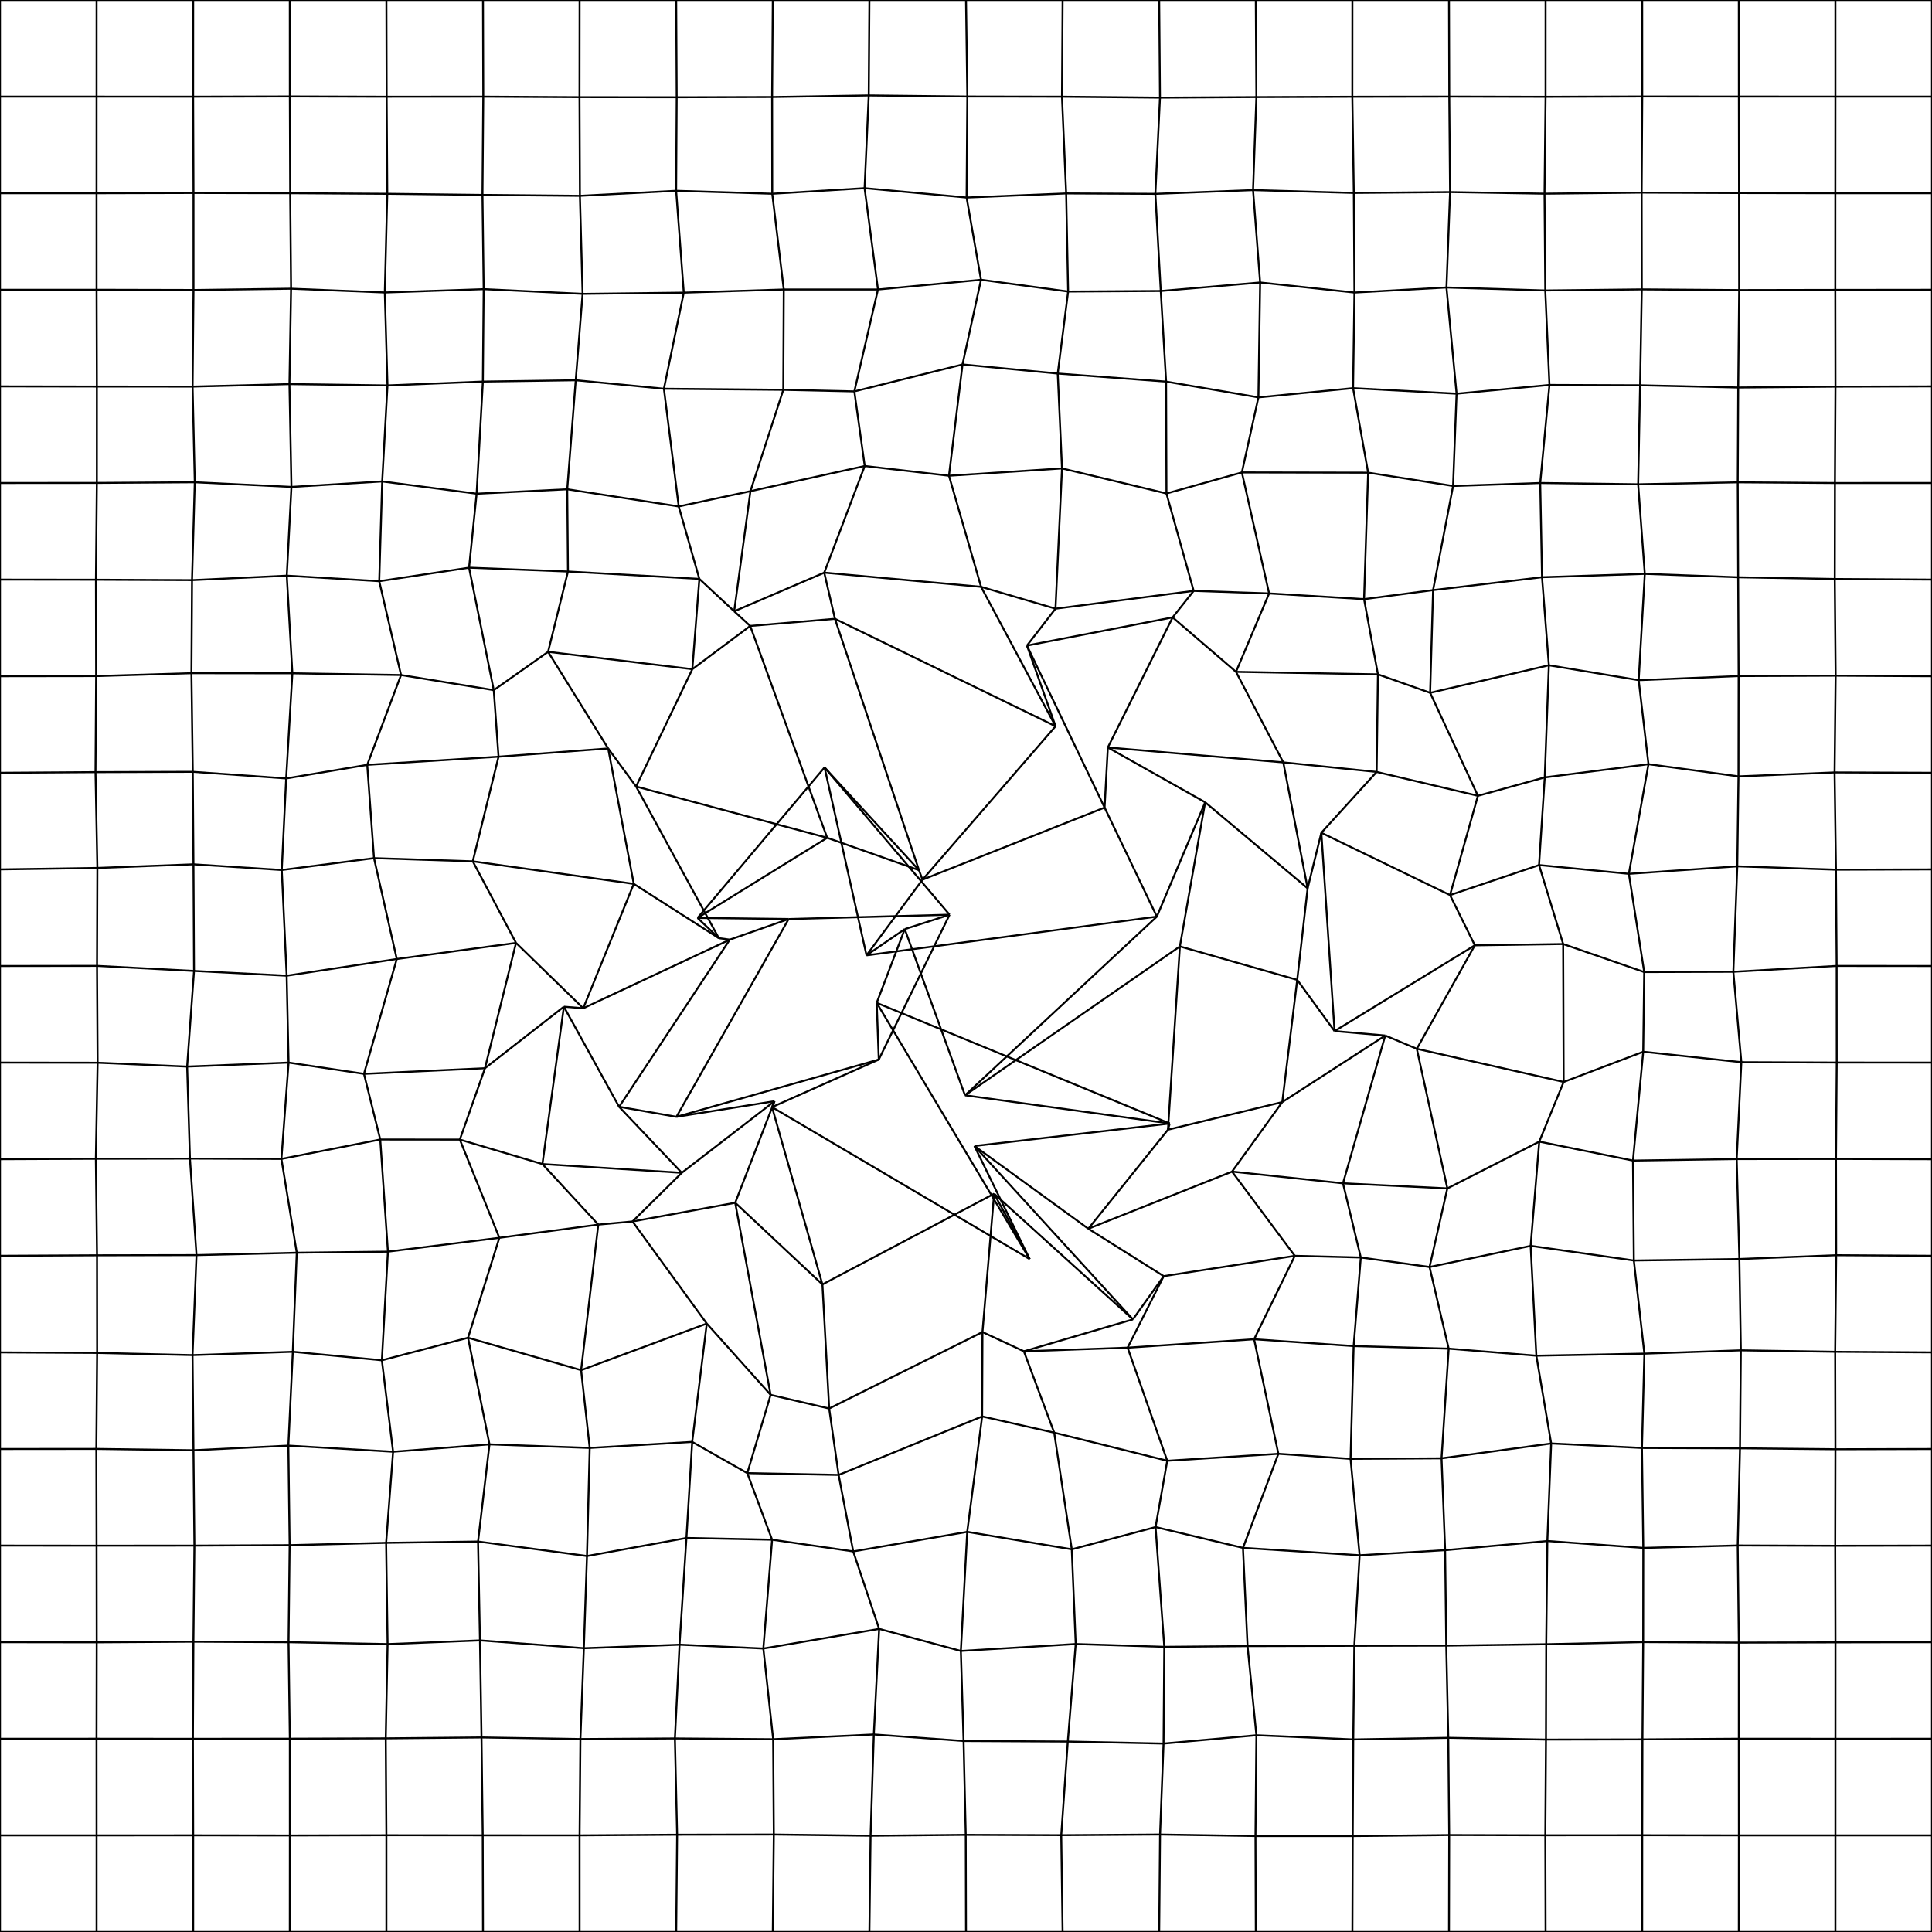 <?xml version="1.0" encoding="utf-8" ?>
<svg baseProfile="tiny" height="500" version="1.2" width="500" xmlns="http://www.w3.org/2000/svg" xmlns:ev="http://www.w3.org/2001/xml-events" xmlns:xlink="http://www.w3.org/1999/xlink"><defs /><line fill="none" stroke="black" stroke-width="0.5" x1="0.0" x2="0.0" y1="0.0" y2="25.0" /><line fill="none" stroke="black" stroke-width="0.5" x1="0.0" x2="25.0" y1="0.0" y2="0.0" /><line fill="none" stroke="black" stroke-width="0.5" x1="0.0" x2="0.0" y1="25.0" y2="50.0" /><line fill="none" stroke="black" stroke-width="0.5" x1="0.0" x2="24.996" y1="25.0" y2="25.002" /><line fill="none" stroke="black" stroke-width="0.5" x1="0.0" x2="0.0" y1="50.0" y2="75.0" /><line fill="none" stroke="black" stroke-width="0.5" x1="0.0" x2="24.989" y1="50.0" y2="50.003" /><line fill="none" stroke="black" stroke-width="0.5" x1="0.0" x2="0.0" y1="75.0" y2="100.0" /><line fill="none" stroke="black" stroke-width="0.5" x1="0.0" x2="24.997" y1="75.0" y2="74.992" /><line fill="none" stroke="black" stroke-width="0.5" x1="0.0" x2="0.0" y1="100.0" y2="125.0" /><line fill="none" stroke="black" stroke-width="0.5" x1="0.0" x2="25.069" y1="100.0" y2="100.038" /><line fill="none" stroke="black" stroke-width="0.5" x1="0.0" x2="0.0" y1="125.0" y2="150.0" /><line fill="none" stroke="black" stroke-width="0.5" x1="0.0" x2="25.064" y1="125.0" y2="124.98" /><line fill="none" stroke="black" stroke-width="0.5" x1="0.0" x2="0.0" y1="150.0" y2="175.0" /><line fill="none" stroke="black" stroke-width="0.5" x1="0.0" x2="24.827" y1="150.0" y2="150.028" /><line fill="none" stroke="black" stroke-width="0.5" x1="0.0" x2="0.0" y1="175.0" y2="200.0" /><line fill="none" stroke="black" stroke-width="0.5" x1="0.0" x2="24.879" y1="175.0" y2="174.966" /><line fill="none" stroke="black" stroke-width="0.5" x1="0.0" x2="0.0" y1="200.0" y2="225.0" /><line fill="none" stroke="black" stroke-width="0.5" x1="0.0" x2="24.715" y1="200.0" y2="199.832" /><line fill="none" stroke="black" stroke-width="0.5" x1="0.0" x2="0.0" y1="225.0" y2="250.0" /><line fill="none" stroke="black" stroke-width="0.5" x1="0.0" x2="25.195" y1="225.0" y2="224.625" /><line fill="none" stroke="black" stroke-width="0.5" x1="0.0" x2="0.0" y1="250.0" y2="275.0" /><line fill="none" stroke="black" stroke-width="0.5" x1="0.0" x2="25.107" y1="250.0" y2="249.968" /><line fill="none" stroke="black" stroke-width="0.5" x1="0.0" x2="0.0" y1="275.0" y2="300.0" /><line fill="none" stroke="black" stroke-width="0.5" x1="0.0" x2="25.26" y1="275.0" y2="275.033" /><line fill="none" stroke="black" stroke-width="0.5" x1="0.0" x2="0.0" y1="300.0" y2="325.0" /><line fill="none" stroke="black" stroke-width="0.5" x1="0.0" x2="24.807" y1="300.0" y2="299.888" /><line fill="none" stroke="black" stroke-width="0.5" x1="0.0" x2="0.0" y1="325.0" y2="350.0" /><line fill="none" stroke="black" stroke-width="0.5" x1="0.0" x2="25.106" y1="325.0" y2="324.873" /><line fill="none" stroke="black" stroke-width="0.5" x1="0.0" x2="0.0" y1="350.0" y2="375.0" /><line fill="none" stroke="black" stroke-width="0.5" x1="0.0" x2="25.134" y1="350.0" y2="350.136" /><line fill="none" stroke="black" stroke-width="0.5" x1="0.0" x2="0.0" y1="375.0" y2="400.0" /><line fill="none" stroke="black" stroke-width="0.5" x1="0.0" x2="24.93" y1="375.0" y2="374.976" /><line fill="none" stroke="black" stroke-width="0.5" x1="0.0" x2="0.0" y1="400.0" y2="425.0" /><line fill="none" stroke="black" stroke-width="0.5" x1="0.0" x2="24.993" y1="400.0" y2="400.023" /><line fill="none" stroke="black" stroke-width="0.5" x1="0.0" x2="0.0" y1="425.0" y2="450.0" /><line fill="none" stroke="black" stroke-width="0.5" x1="0.0" x2="25.03" y1="425.0" y2="425.036" /><line fill="none" stroke="black" stroke-width="0.5" x1="0.0" x2="0.0" y1="450.0" y2="475.0" /><line fill="none" stroke="black" stroke-width="0.5" x1="0.0" x2="24.986" y1="450.0" y2="449.989" /><line fill="none" stroke="black" stroke-width="0.5" x1="0.0" x2="0.0" y1="475.0" y2="500.0" /><line fill="none" stroke="black" stroke-width="0.5" x1="0.0" x2="25" y1="475.0" y2="475.003" /><line fill="none" stroke="black" stroke-width="0.5" x1="0.0" x2="25.0" y1="500.0" y2="500.0" /><line fill="none" stroke="black" stroke-width="0.5" x1="25.0" x2="24.996" y1="0.0" y2="25.002" /><line fill="none" stroke="black" stroke-width="0.5" x1="25.0" x2="50.0" y1="0.0" y2="0.0" /><line fill="none" stroke="black" stroke-width="0.5" x1="24.996" x2="24.989" y1="25.002" y2="50.003" /><line fill="none" stroke="black" stroke-width="0.5" x1="24.996" x2="49.989" y1="25.002" y2="25.014" /><line fill="none" stroke="black" stroke-width="0.5" x1="24.989" x2="24.997" y1="50.003" y2="74.992" /><line fill="none" stroke="black" stroke-width="0.5" x1="24.989" x2="50.08" y1="50.003" y2="49.937" /><line fill="none" stroke="black" stroke-width="0.5" x1="24.997" x2="25.069" y1="74.992" y2="100.038" /><line fill="none" stroke="black" stroke-width="0.5" x1="24.997" x2="50.083" y1="74.992" y2="75.049" /><line fill="none" stroke="black" stroke-width="0.5" x1="25.069" x2="25.064" y1="100.038" y2="124.98" /><line fill="none" stroke="black" stroke-width="0.5" x1="25.069" x2="49.844" y1="100.038" y2="100.054" /><line fill="none" stroke="black" stroke-width="0.5" x1="25.064" x2="24.827" y1="124.98" y2="150.028" /><line fill="none" stroke="black" stroke-width="0.5" x1="25.064" x2="50.407" y1="124.98" y2="124.811" /><line fill="none" stroke="black" stroke-width="0.5" x1="24.827" x2="24.879" y1="150.028" y2="174.966" /><line fill="none" stroke="black" stroke-width="0.5" x1="24.827" x2="49.699" y1="150.028" y2="150.134" /><line fill="none" stroke="black" stroke-width="0.5" x1="24.879" x2="24.715" y1="174.966" y2="199.832" /><line fill="none" stroke="black" stroke-width="0.5" x1="24.879" x2="49.544" y1="174.966" y2="174.216" /><line fill="none" stroke="black" stroke-width="0.5" x1="24.715" x2="25.195" y1="199.832" y2="224.625" /><line fill="none" stroke="black" stroke-width="0.5" x1="24.715" x2="49.894" y1="199.832" y2="199.749" /><line fill="none" stroke="black" stroke-width="0.5" x1="25.195" x2="25.107" y1="224.625" y2="249.968" /><line fill="none" stroke="black" stroke-width="0.5" x1="25.195" x2="50.07" y1="224.625" y2="223.689" /><line fill="none" stroke="black" stroke-width="0.5" x1="25.107" x2="25.26" y1="249.968" y2="275.033" /><line fill="none" stroke="black" stroke-width="0.5" x1="25.107" x2="50.215" y1="249.968" y2="251.281" /><line fill="none" stroke="black" stroke-width="0.5" x1="25.26" x2="24.807" y1="275.033" y2="299.888" /><line fill="none" stroke="black" stroke-width="0.5" x1="25.26" x2="48.428" y1="275.033" y2="276.029" /><line fill="none" stroke="black" stroke-width="0.5" x1="24.807" x2="25.106" y1="299.888" y2="324.873" /><line fill="none" stroke="black" stroke-width="0.5" x1="24.807" x2="49.16" y1="299.888" y2="299.842" /><line fill="none" stroke="black" stroke-width="0.5" x1="25.106" x2="25.134" y1="324.873" y2="350.136" /><line fill="none" stroke="black" stroke-width="0.5" x1="25.106" x2="50.851" y1="324.873" y2="324.825" /><line fill="none" stroke="black" stroke-width="0.5" x1="25.134" x2="24.93" y1="350.136" y2="374.976" /><line fill="none" stroke="black" stroke-width="0.5" x1="25.134" x2="49.831" y1="350.136" y2="350.703" /><line fill="none" stroke="black" stroke-width="0.5" x1="24.93" x2="24.993" y1="374.976" y2="400.023" /><line fill="none" stroke="black" stroke-width="0.5" x1="24.93" x2="50.07" y1="374.976" y2="375.323" /><line fill="none" stroke="black" stroke-width="0.5" x1="24.993" x2="25.03" y1="400.023" y2="425.036" /><line fill="none" stroke="black" stroke-width="0.5" x1="24.993" x2="50.311" y1="400.023" y2="400.007" /><line fill="none" stroke="black" stroke-width="0.5" x1="25.03" x2="24.986" y1="425.036" y2="449.989" /><line fill="none" stroke="black" stroke-width="0.5" x1="25.03" x2="50.058" y1="425.036" y2="424.876" /><line fill="none" stroke="black" stroke-width="0.5" x1="24.986" x2="25" y1="449.989" y2="475.003" /><line fill="none" stroke="black" stroke-width="0.5" x1="24.986" x2="49.93" y1="449.989" y2="450.013" /><line fill="none" stroke="black" stroke-width="0.5" x1="25" x2="25.0" y1="475.003" y2="500.0" /><line fill="none" stroke="black" stroke-width="0.5" x1="25" x2="50.0" y1="475.003" y2="474.987" /><line fill="none" stroke="black" stroke-width="0.5" x1="25.0" x2="50.0" y1="500.0" y2="500.0" /><line fill="none" stroke="black" stroke-width="0.5" x1="50.0" x2="49.989" y1="0.0" y2="25.014" /><line fill="none" stroke="black" stroke-width="0.5" x1="50.0" x2="75.0" y1="0.0" y2="0.0" /><line fill="none" stroke="black" stroke-width="0.5" x1="49.989" x2="50.08" y1="25.014" y2="49.937" /><line fill="none" stroke="black" stroke-width="0.5" x1="49.989" x2="75.01" y1="25.014" y2="24.956" /><line fill="none" stroke="black" stroke-width="0.5" x1="50.08" x2="50.083" y1="49.937" y2="75.049" /><line fill="none" stroke="black" stroke-width="0.5" x1="50.08" x2="75.099" y1="49.937" y2="49.996" /><line fill="none" stroke="black" stroke-width="0.5" x1="50.083" x2="49.844" y1="75.049" y2="100.054" /><line fill="none" stroke="black" stroke-width="0.5" x1="50.083" x2="75.327" y1="75.049" y2="74.715" /><line fill="none" stroke="black" stroke-width="0.5" x1="49.844" x2="50.407" y1="100.054" y2="124.811" /><line fill="none" stroke="black" stroke-width="0.5" x1="49.844" x2="74.909" y1="100.054" y2="99.406" /><line fill="none" stroke="black" stroke-width="0.5" x1="50.407" x2="49.699" y1="124.811" y2="150.134" /><line fill="none" stroke="black" stroke-width="0.5" x1="50.407" x2="75.421" y1="124.811" y2="126.017" /><line fill="none" stroke="black" stroke-width="0.5" x1="49.699" x2="49.544" y1="150.134" y2="174.216" /><line fill="none" stroke="black" stroke-width="0.5" x1="49.699" x2="74.223" y1="150.134" y2="148.985" /><line fill="none" stroke="black" stroke-width="0.5" x1="49.544" x2="49.894" y1="174.216" y2="199.749" /><line fill="none" stroke="black" stroke-width="0.5" x1="49.544" x2="75.668" y1="174.216" y2="174.249" /><line fill="none" stroke="black" stroke-width="0.5" x1="49.894" x2="50.07" y1="199.749" y2="223.689" /><line fill="none" stroke="black" stroke-width="0.5" x1="49.894" x2="74.062" y1="199.749" y2="201.462" /><line fill="none" stroke="black" stroke-width="0.5" x1="50.07" x2="50.215" y1="223.689" y2="251.281" /><line fill="none" stroke="black" stroke-width="0.5" x1="50.07" x2="72.918" y1="223.689" y2="225.157" /><line fill="none" stroke="black" stroke-width="0.5" x1="50.215" x2="48.428" y1="251.281" y2="276.029" /><line fill="none" stroke="black" stroke-width="0.5" x1="50.215" x2="74.192" y1="251.281" y2="252.51" /><line fill="none" stroke="black" stroke-width="0.5" x1="48.428" x2="49.16" y1="276.029" y2="299.842" /><line fill="none" stroke="black" stroke-width="0.5" x1="48.428" x2="74.686" y1="276.029" y2="274.995" /><line fill="none" stroke="black" stroke-width="0.5" x1="49.16" x2="50.851" y1="299.842" y2="324.825" /><line fill="none" stroke="black" stroke-width="0.5" x1="49.16" x2="72.829" y1="299.842" y2="299.926" /><line fill="none" stroke="black" stroke-width="0.5" x1="50.851" x2="49.831" y1="324.825" y2="350.703" /><line fill="none" stroke="black" stroke-width="0.5" x1="50.851" x2="76.801" y1="324.825" y2="324.205" /><line fill="none" stroke="black" stroke-width="0.5" x1="49.831" x2="50.07" y1="350.703" y2="375.323" /><line fill="none" stroke="black" stroke-width="0.5" x1="49.831" x2="75.78" y1="350.703" y2="349.842" /><line fill="none" stroke="black" stroke-width="0.5" x1="50.07" x2="50.311" y1="375.323" y2="400.007" /><line fill="none" stroke="black" stroke-width="0.5" x1="50.07" x2="74.628" y1="375.323" y2="374.126" /><line fill="none" stroke="black" stroke-width="0.5" x1="50.311" x2="50.058" y1="400.007" y2="424.876" /><line fill="none" stroke="black" stroke-width="0.5" x1="50.311" x2="74.959" y1="400.007" y2="399.889" /><line fill="none" stroke="black" stroke-width="0.5" x1="50.058" x2="49.93" y1="424.876" y2="450.013" /><line fill="none" stroke="black" stroke-width="0.5" x1="50.058" x2="74.677" y1="424.876" y2="425.003" /><line fill="none" stroke="black" stroke-width="0.5" x1="49.93" x2="50.0" y1="450.013" y2="474.987" /><line fill="none" stroke="black" stroke-width="0.5" x1="49.93" x2="75.009" y1="450.013" y2="449.98" /><line fill="none" stroke="black" stroke-width="0.5" x1="50.0" x2="50.0" y1="474.987" y2="500.0" /><line fill="none" stroke="black" stroke-width="0.5" x1="50.0" x2="75.016" y1="474.987" y2="475.022" /><line fill="none" stroke="black" stroke-width="0.5" x1="50.0" x2="75.0" y1="500.0" y2="500.0" /><line fill="none" stroke="black" stroke-width="0.5" x1="75.0" x2="75.01" y1="0.0" y2="24.956" /><line fill="none" stroke="black" stroke-width="0.5" x1="75.0" x2="100.0" y1="0.0" y2="0.0" /><line fill="none" stroke="black" stroke-width="0.5" x1="75.01" x2="75.099" y1="24.956" y2="49.996" /><line fill="none" stroke="black" stroke-width="0.5" x1="75.01" x2="100.066" y1="24.956" y2="25.024" /><line fill="none" stroke="black" stroke-width="0.5" x1="75.099" x2="75.327" y1="49.996" y2="74.715" /><line fill="none" stroke="black" stroke-width="0.5" x1="75.099" x2="100.229" y1="49.996" y2="50.151" /><line fill="none" stroke="black" stroke-width="0.5" x1="75.327" x2="74.909" y1="74.715" y2="99.406" /><line fill="none" stroke="black" stroke-width="0.5" x1="75.327" x2="99.589" y1="74.715" y2="75.695" /><line fill="none" stroke="black" stroke-width="0.5" x1="74.909" x2="75.421" y1="99.406" y2="126.017" /><line fill="none" stroke="black" stroke-width="0.5" x1="74.909" x2="100.281" y1="99.406" y2="99.75" /><line fill="none" stroke="black" stroke-width="0.5" x1="75.421" x2="74.223" y1="126.017" y2="148.985" /><line fill="none" stroke="black" stroke-width="0.5" x1="75.421" x2="98.911" y1="126.017" y2="124.603" /><line fill="none" stroke="black" stroke-width="0.5" x1="74.223" x2="75.668" y1="148.985" y2="174.249" /><line fill="none" stroke="black" stroke-width="0.5" x1="74.223" x2="98.146" y1="148.985" y2="150.407" /><line fill="none" stroke="black" stroke-width="0.5" x1="75.668" x2="74.062" y1="174.249" y2="201.462" /><line fill="none" stroke="black" stroke-width="0.5" x1="75.668" x2="103.786" y1="174.249" y2="174.693" /><line fill="none" stroke="black" stroke-width="0.5" x1="74.062" x2="72.918" y1="201.462" y2="225.157" /><line fill="none" stroke="black" stroke-width="0.5" x1="74.062" x2="95.04" y1="201.462" y2="197.939" /><line fill="none" stroke="black" stroke-width="0.5" x1="72.918" x2="74.192" y1="225.157" y2="252.51" /><line fill="none" stroke="black" stroke-width="0.5" x1="72.918" x2="96.792" y1="225.157" y2="222.089" /><line fill="none" stroke="black" stroke-width="0.5" x1="74.192" x2="74.686" y1="252.51" y2="274.995" /><line fill="none" stroke="black" stroke-width="0.5" x1="74.192" x2="102.687" y1="252.51" y2="248.186" /><line fill="none" stroke="black" stroke-width="0.5" x1="74.686" x2="72.829" y1="274.995" y2="299.926" /><line fill="none" stroke="black" stroke-width="0.5" x1="74.686" x2="94.198" y1="274.995" y2="277.912" /><line fill="none" stroke="black" stroke-width="0.5" x1="72.829" x2="76.801" y1="299.926" y2="324.205" /><line fill="none" stroke="black" stroke-width="0.5" x1="72.829" x2="98.409" y1="299.926" y2="294.901" /><line fill="none" stroke="black" stroke-width="0.5" x1="76.801" x2="75.78" y1="324.205" y2="349.842" /><line fill="none" stroke="black" stroke-width="0.5" x1="76.801" x2="100.395" y1="324.205" y2="323.928" /><line fill="none" stroke="black" stroke-width="0.5" x1="75.78" x2="74.628" y1="349.842" y2="374.126" /><line fill="none" stroke="black" stroke-width="0.5" x1="75.78" x2="98.83" y1="349.842" y2="352.043" /><line fill="none" stroke="black" stroke-width="0.5" x1="74.628" x2="74.959" y1="374.126" y2="399.889" /><line fill="none" stroke="black" stroke-width="0.5" x1="74.628" x2="101.731" y1="374.126" y2="375.707" /><line fill="none" stroke="black" stroke-width="0.5" x1="74.959" x2="74.677" y1="399.889" y2="425.003" /><line fill="none" stroke="black" stroke-width="0.5" x1="74.959" x2="99.932" y1="399.889" y2="399.283" /><line fill="none" stroke="black" stroke-width="0.5" x1="74.677" x2="75.009" y1="425.003" y2="449.98" /><line fill="none" stroke="black" stroke-width="0.5" x1="74.677" x2="100.31" y1="425.003" y2="425.495" /><line fill="none" stroke="black" stroke-width="0.5" x1="75.009" x2="75.016" y1="449.98" y2="475.022" /><line fill="none" stroke="black" stroke-width="0.5" x1="75.009" x2="99.835" y1="449.98" y2="449.892" /><line fill="none" stroke="black" stroke-width="0.5" x1="75.016" x2="75.0" y1="475.022" y2="500.0" /><line fill="none" stroke="black" stroke-width="0.5" x1="75.016" x2="99.997" y1="475.022" y2="474.96" /><line fill="none" stroke="black" stroke-width="0.5" x1="75.0" x2="100.0" y1="500.0" y2="500.0" /><line fill="none" stroke="black" stroke-width="0.5" x1="100.0" x2="100.066" y1="0.0" y2="25.024" /><line fill="none" stroke="black" stroke-width="0.5" x1="100.0" x2="125.0" y1="0.0" y2="0.0" /><line fill="none" stroke="black" stroke-width="0.5" x1="100.066" x2="100.229" y1="25.024" y2="50.151" /><line fill="none" stroke="black" stroke-width="0.5" x1="100.066" x2="125.071" y1="25.024" y2="25.008" /><line fill="none" stroke="black" stroke-width="0.5" x1="100.229" x2="99.589" y1="50.151" y2="75.695" /><line fill="none" stroke="black" stroke-width="0.5" x1="100.229" x2="124.864" y1="50.151" y2="50.441" /><line fill="none" stroke="black" stroke-width="0.5" x1="99.589" x2="100.281" y1="75.695" y2="99.75" /><line fill="none" stroke="black" stroke-width="0.5" x1="99.589" x2="125.175" y1="75.695" y2="74.831" /><line fill="none" stroke="black" stroke-width="0.5" x1="100.281" x2="98.911" y1="99.75" y2="124.603" /><line fill="none" stroke="black" stroke-width="0.5" x1="100.281" x2="124.968" y1="99.75" y2="98.752" /><line fill="none" stroke="black" stroke-width="0.5" x1="98.911" x2="98.146" y1="124.603" y2="150.407" /><line fill="none" stroke="black" stroke-width="0.5" x1="98.911" x2="123.351" y1="124.603" y2="127.77" /><line fill="none" stroke="black" stroke-width="0.5" x1="98.146" x2="103.786" y1="150.407" y2="174.693" /><line fill="none" stroke="black" stroke-width="0.5" x1="98.146" x2="121.393" y1="150.407" y2="146.909" /><line fill="none" stroke="black" stroke-width="0.5" x1="103.786" x2="95.04" y1="174.693" y2="197.939" /><line fill="none" stroke="black" stroke-width="0.5" x1="103.786" x2="127.785" y1="174.693" y2="178.608" /><line fill="none" stroke="black" stroke-width="0.5" x1="95.04" x2="96.792" y1="197.939" y2="222.089" /><line fill="none" stroke="black" stroke-width="0.5" x1="95.04" x2="129.024" y1="197.939" y2="195.827" /><line fill="none" stroke="black" stroke-width="0.5" x1="96.792" x2="102.687" y1="222.089" y2="248.186" /><line fill="none" stroke="black" stroke-width="0.5" x1="96.792" x2="122.36" y1="222.089" y2="222.915" /><line fill="none" stroke="black" stroke-width="0.5" x1="102.687" x2="94.198" y1="248.186" y2="277.912" /><line fill="none" stroke="black" stroke-width="0.5" x1="102.687" x2="133.548" y1="248.186" y2="244.019" /><line fill="none" stroke="black" stroke-width="0.5" x1="94.198" x2="98.409" y1="277.912" y2="294.901" /><line fill="none" stroke="black" stroke-width="0.5" x1="94.198" x2="125.511" y1="277.912" y2="276.451" /><line fill="none" stroke="black" stroke-width="0.5" x1="98.409" x2="100.395" y1="294.901" y2="323.928" /><line fill="none" stroke="black" stroke-width="0.5" x1="98.409" x2="119.005" y1="294.901" y2="294.922" /><line fill="none" stroke="black" stroke-width="0.5" x1="100.395" x2="98.83" y1="323.928" y2="352.043" /><line fill="none" stroke="black" stroke-width="0.5" x1="100.395" x2="129.231" y1="323.928" y2="320.34" /><line fill="none" stroke="black" stroke-width="0.5" x1="98.83" x2="101.731" y1="352.043" y2="375.707" /><line fill="none" stroke="black" stroke-width="0.5" x1="98.83" x2="121.131" y1="352.043" y2="346.21" /><line fill="none" stroke="black" stroke-width="0.5" x1="101.731" x2="99.932" y1="375.707" y2="399.283" /><line fill="none" stroke="black" stroke-width="0.5" x1="101.731" x2="126.677" y1="375.707" y2="373.799" /><line fill="none" stroke="black" stroke-width="0.5" x1="99.932" x2="100.31" y1="399.283" y2="425.495" /><line fill="none" stroke="black" stroke-width="0.5" x1="99.932" x2="123.718" y1="399.283" y2="398.95" /><line fill="none" stroke="black" stroke-width="0.5" x1="100.31" x2="99.835" y1="425.495" y2="449.892" /><line fill="none" stroke="black" stroke-width="0.5" x1="100.31" x2="124.215" y1="425.495" y2="424.537" /><line fill="none" stroke="black" stroke-width="0.5" x1="99.835" x2="99.997" y1="449.892" y2="474.96" /><line fill="none" stroke="black" stroke-width="0.5" x1="99.835" x2="124.615" y1="449.892" y2="449.657" /><line fill="none" stroke="black" stroke-width="0.5" x1="99.997" x2="100.0" y1="474.96" y2="500.0" /><line fill="none" stroke="black" stroke-width="0.5" x1="99.997" x2="124.931" y1="474.96" y2="474.986" /><line fill="none" stroke="black" stroke-width="0.5" x1="100.0" x2="125.0" y1="500.0" y2="500.0" /><line fill="none" stroke="black" stroke-width="0.5" x1="125.0" x2="125.071" y1="0.0" y2="25.008" /><line fill="none" stroke="black" stroke-width="0.5" x1="125.0" x2="150.0" y1="0.0" y2="0.0" /><line fill="none" stroke="black" stroke-width="0.5" x1="125.071" x2="124.864" y1="25.008" y2="50.441" /><line fill="none" stroke="black" stroke-width="0.5" x1="125.071" x2="149.974" y1="25.008" y2="25.141" /><line fill="none" stroke="black" stroke-width="0.5" x1="124.864" x2="125.175" y1="50.441" y2="74.831" /><line fill="none" stroke="black" stroke-width="0.5" x1="124.864" x2="150.08" y1="50.441" y2="50.676" /><line fill="none" stroke="black" stroke-width="0.5" x1="125.175" x2="124.968" y1="74.831" y2="98.752" /><line fill="none" stroke="black" stroke-width="0.5" x1="125.175" x2="150.774" y1="74.831" y2="76.049" /><line fill="none" stroke="black" stroke-width="0.5" x1="124.968" x2="123.351" y1="98.752" y2="127.77" /><line fill="none" stroke="black" stroke-width="0.5" x1="124.968" x2="149.001" y1="98.752" y2="98.406" /><line fill="none" stroke="black" stroke-width="0.5" x1="123.351" x2="121.393" y1="127.77" y2="146.909" /><line fill="none" stroke="black" stroke-width="0.5" x1="123.351" x2="146.803" y1="127.77" y2="126.627" /><line fill="none" stroke="black" stroke-width="0.5" x1="121.393" x2="127.785" y1="146.909" y2="178.608" /><line fill="none" stroke="black" stroke-width="0.5" x1="121.393" x2="146.99" y1="146.909" y2="147.906" /><line fill="none" stroke="black" stroke-width="0.5" x1="127.785" x2="129.024" y1="178.608" y2="195.827" /><line fill="none" stroke="black" stroke-width="0.5" x1="127.785" x2="141.844" y1="178.608" y2="168.691" /><line fill="none" stroke="black" stroke-width="0.5" x1="129.024" x2="122.36" y1="195.827" y2="222.915" /><line fill="none" stroke="black" stroke-width="0.5" x1="129.024" x2="157.392" y1="195.827" y2="193.699" /><line fill="none" stroke="black" stroke-width="0.5" x1="122.36" x2="133.548" y1="222.915" y2="244.019" /><line fill="none" stroke="black" stroke-width="0.5" x1="122.36" x2="164.018" y1="222.915" y2="228.75" /><line fill="none" stroke="black" stroke-width="0.5" x1="133.548" x2="125.511" y1="244.019" y2="276.451" /><line fill="none" stroke="black" stroke-width="0.5" x1="133.548" x2="150.941" y1="244.019" y2="260.936" /><line fill="none" stroke="black" stroke-width="0.5" x1="125.511" x2="119.005" y1="276.451" y2="294.922" /><line fill="none" stroke="black" stroke-width="0.5" x1="125.511" x2="145.932" y1="276.451" y2="260.531" /><line fill="none" stroke="black" stroke-width="0.5" x1="119.005" x2="129.231" y1="294.922" y2="320.34" /><line fill="none" stroke="black" stroke-width="0.5" x1="119.005" x2="140.376" y1="294.922" y2="301.258" /><line fill="none" stroke="black" stroke-width="0.5" x1="129.231" x2="121.131" y1="320.34" y2="346.21" /><line fill="none" stroke="black" stroke-width="0.5" x1="129.231" x2="154.837" y1="320.34" y2="316.929" /><line fill="none" stroke="black" stroke-width="0.5" x1="121.131" x2="126.677" y1="346.21" y2="373.799" /><line fill="none" stroke="black" stroke-width="0.5" x1="121.131" x2="150.393" y1="346.21" y2="354.603" /><line fill="none" stroke="black" stroke-width="0.5" x1="126.677" x2="123.718" y1="373.799" y2="398.95" /><line fill="none" stroke="black" stroke-width="0.5" x1="126.677" x2="152.62" y1="373.799" y2="374.721" /><line fill="none" stroke="black" stroke-width="0.5" x1="123.718" x2="124.215" y1="398.95" y2="424.537" /><line fill="none" stroke="black" stroke-width="0.5" x1="123.718" x2="151.908" y1="398.95" y2="402.702" /><line fill="none" stroke="black" stroke-width="0.5" x1="124.215" x2="124.615" y1="424.537" y2="449.657" /><line fill="none" stroke="black" stroke-width="0.5" x1="124.215" x2="151.098" y1="424.537" y2="426.559" /><line fill="none" stroke="black" stroke-width="0.5" x1="124.615" x2="124.931" y1="449.657" y2="474.986" /><line fill="none" stroke="black" stroke-width="0.5" x1="124.615" x2="150.206" y1="449.657" y2="450.073" /><line fill="none" stroke="black" stroke-width="0.5" x1="124.931" x2="125.0" y1="474.986" y2="500.0" /><line fill="none" stroke="black" stroke-width="0.5" x1="124.931" x2="149.996" y1="474.986" y2="474.996" /><line fill="none" stroke="black" stroke-width="0.5" x1="125.0" x2="150.0" y1="500.0" y2="500.0" /><line fill="none" stroke="black" stroke-width="0.5" x1="150.0" x2="149.974" y1="0.0" y2="25.141" /><line fill="none" stroke="black" stroke-width="0.5" x1="150.0" x2="175.0" y1="0.0" y2="0.0" /><line fill="none" stroke="black" stroke-width="0.5" x1="149.974" x2="150.08" y1="25.141" y2="50.676" /><line fill="none" stroke="black" stroke-width="0.5" x1="149.974" x2="175.127" y1="25.141" y2="25.164" /><line fill="none" stroke="black" stroke-width="0.5" x1="150.08" x2="150.774" y1="50.676" y2="76.049" /><line fill="none" stroke="black" stroke-width="0.5" x1="150.08" x2="174.986" y1="50.676" y2="49.372" /><line fill="none" stroke="black" stroke-width="0.5" x1="150.774" x2="149.001" y1="76.049" y2="98.406" /><line fill="none" stroke="black" stroke-width="0.5" x1="150.774" x2="176.962" y1="76.049" y2="75.737" /><line fill="none" stroke="black" stroke-width="0.5" x1="149.001" x2="146.803" y1="98.406" y2="126.627" /><line fill="none" stroke="black" stroke-width="0.5" x1="149.001" x2="171.82" y1="98.406" y2="100.606" /><line fill="none" stroke="black" stroke-width="0.5" x1="146.803" x2="146.99" y1="126.627" y2="147.906" /><line fill="none" stroke="black" stroke-width="0.5" x1="146.803" x2="175.651" y1="126.627" y2="131.066" /><line fill="none" stroke="black" stroke-width="0.5" x1="146.99" x2="141.844" y1="147.906" y2="168.691" /><line fill="none" stroke="black" stroke-width="0.5" x1="146.99" x2="180.993" y1="147.906" y2="149.815" /><line fill="none" stroke="black" stroke-width="0.5" x1="141.844" x2="157.392" y1="168.691" y2="193.699" /><line fill="none" stroke="black" stroke-width="0.5" x1="141.844" x2="179.177" y1="168.691" y2="173.181" /><line fill="none" stroke="black" stroke-width="0.5" x1="157.392" x2="164.018" y1="193.699" y2="228.75" /><line fill="none" stroke="black" stroke-width="0.5" x1="157.392" x2="164.617" y1="193.699" y2="203.552" /><line fill="none" stroke="black" stroke-width="0.5" x1="164.018" x2="150.941" y1="228.75" y2="260.936" /><line fill="none" stroke="black" stroke-width="0.5" x1="164.018" x2="186.037" y1="228.75" y2="242.8" /><line fill="none" stroke="black" stroke-width="0.5" x1="150.941" x2="145.932" y1="260.936" y2="260.531" /><line fill="none" stroke="black" stroke-width="0.5" x1="150.941" x2="188.873" y1="260.936" y2="243.179" /><line fill="none" stroke="black" stroke-width="0.5" x1="145.932" x2="140.376" y1="260.531" y2="301.258" /><line fill="none" stroke="black" stroke-width="0.5" x1="145.932" x2="160.223" y1="260.531" y2="286.437" /><line fill="none" stroke="black" stroke-width="0.5" x1="140.376" x2="154.837" y1="301.258" y2="316.929" /><line fill="none" stroke="black" stroke-width="0.5" x1="140.376" x2="176.442" y1="301.258" y2="303.521" /><line fill="none" stroke="black" stroke-width="0.5" x1="154.837" x2="150.393" y1="316.929" y2="354.603" /><line fill="none" stroke="black" stroke-width="0.5" x1="154.837" x2="163.696" y1="316.929" y2="316.113" /><line fill="none" stroke="black" stroke-width="0.5" x1="150.393" x2="152.62" y1="354.603" y2="374.721" /><line fill="none" stroke="black" stroke-width="0.5" x1="150.393" x2="182.909" y1="354.603" y2="342.54" /><line fill="none" stroke="black" stroke-width="0.5" x1="152.62" x2="151.908" y1="374.721" y2="402.702" /><line fill="none" stroke="black" stroke-width="0.5" x1="152.62" x2="179.142" y1="374.721" y2="373.163" /><line fill="none" stroke="black" stroke-width="0.5" x1="151.908" x2="151.098" y1="402.702" y2="426.559" /><line fill="none" stroke="black" stroke-width="0.5" x1="151.908" x2="177.648" y1="402.702" y2="398.022" /><line fill="none" stroke="black" stroke-width="0.5" x1="151.098" x2="150.206" y1="426.559" y2="450.073" /><line fill="none" stroke="black" stroke-width="0.5" x1="151.098" x2="175.863" y1="426.559" y2="425.646" /><line fill="none" stroke="black" stroke-width="0.5" x1="150.206" x2="149.996" y1="450.073" y2="474.996" /><line fill="none" stroke="black" stroke-width="0.5" x1="150.206" x2="174.665" y1="450.073" y2="449.916" /><line fill="none" stroke="black" stroke-width="0.5" x1="149.996" x2="150.0" y1="474.996" y2="500.0" /><line fill="none" stroke="black" stroke-width="0.5" x1="149.996" x2="175.235" y1="474.996" y2="474.826" /><line fill="none" stroke="black" stroke-width="0.5" x1="150.0" x2="175.0" y1="500.0" y2="500.0" /><line fill="none" stroke="black" stroke-width="0.5" x1="175.0" x2="175.127" y1="0.0" y2="25.164" /><line fill="none" stroke="black" stroke-width="0.5" x1="175.0" x2="200.0" y1="0.0" y2="0.0" /><line fill="none" stroke="black" stroke-width="0.5" x1="175.127" x2="174.986" y1="25.164" y2="49.372" /><line fill="none" stroke="black" stroke-width="0.5" x1="175.127" x2="199.826" y1="25.164" y2="25.099" /><line fill="none" stroke="black" stroke-width="0.5" x1="174.986" x2="176.962" y1="49.372" y2="75.737" /><line fill="none" stroke="black" stroke-width="0.5" x1="174.986" x2="199.858" y1="49.372" y2="50.135" /><line fill="none" stroke="black" stroke-width="0.5" x1="176.962" x2="171.82" y1="75.737" y2="100.606" /><line fill="none" stroke="black" stroke-width="0.5" x1="176.962" x2="202.839" y1="75.737" y2="74.92" /><line fill="none" stroke="black" stroke-width="0.5" x1="171.82" x2="175.651" y1="100.606" y2="131.066" /><line fill="none" stroke="black" stroke-width="0.5" x1="171.82" x2="202.714" y1="100.606" y2="100.886" /><line fill="none" stroke="black" stroke-width="0.5" x1="175.651" x2="180.993" y1="131.066" y2="149.815" /><line fill="none" stroke="black" stroke-width="0.5" x1="175.651" x2="194.211" y1="131.066" y2="127.115" /><line fill="none" stroke="black" stroke-width="0.5" x1="180.993" x2="179.177" y1="149.815" y2="173.181" /><line fill="none" stroke="black" stroke-width="0.5" x1="180.993" x2="190.008" y1="149.815" y2="158.201" /><line fill="none" stroke="black" stroke-width="0.5" x1="179.177" x2="164.617" y1="173.181" y2="203.552" /><line fill="none" stroke="black" stroke-width="0.5" x1="179.177" x2="194.153" y1="173.181" y2="161.992" /><line fill="none" stroke="black" stroke-width="0.5" x1="164.617" x2="186.037" y1="203.552" y2="242.8" /><line fill="none" stroke="black" stroke-width="0.5" x1="164.617" x2="214.073" y1="203.552" y2="216.822" /><line fill="none" stroke="black" stroke-width="0.5" x1="186.037" x2="188.873" y1="242.8" y2="243.179" /><line fill="none" stroke="black" stroke-width="0.5" x1="186.037" x2="180.531" y1="242.8" y2="237.559" /><line fill="none" stroke="black" stroke-width="0.5" x1="188.873" x2="160.223" y1="243.179" y2="286.437" /><line fill="none" stroke="black" stroke-width="0.5" x1="188.873" x2="204.101" y1="243.179" y2="237.845" /><line fill="none" stroke="black" stroke-width="0.5" x1="160.223" x2="176.442" y1="286.437" y2="303.521" /><line fill="none" stroke="black" stroke-width="0.5" x1="160.223" x2="175.062" y1="286.437" y2="289.029" /><line fill="none" stroke="black" stroke-width="0.5" x1="176.442" x2="163.696" y1="303.521" y2="316.113" /><line fill="none" stroke="black" stroke-width="0.5" x1="176.442" x2="200.447" y1="303.521" y2="284.983" /><line fill="none" stroke="black" stroke-width="0.5" x1="163.696" x2="182.909" y1="316.113" y2="342.54" /><line fill="none" stroke="black" stroke-width="0.5" x1="163.696" x2="190.273" y1="316.113" y2="311.271" /><line fill="none" stroke="black" stroke-width="0.5" x1="182.909" x2="179.142" y1="342.54" y2="373.163" /><line fill="none" stroke="black" stroke-width="0.5" x1="182.909" x2="199.438" y1="342.54" y2="360.993" /><line fill="none" stroke="black" stroke-width="0.5" x1="179.142" x2="177.648" y1="373.163" y2="398.022" /><line fill="none" stroke="black" stroke-width="0.5" x1="179.142" x2="193.4" y1="373.163" y2="381.245" /><line fill="none" stroke="black" stroke-width="0.5" x1="177.648" x2="175.863" y1="398.022" y2="425.646" /><line fill="none" stroke="black" stroke-width="0.5" x1="177.648" x2="199.821" y1="398.022" y2="398.477" /><line fill="none" stroke="black" stroke-width="0.5" x1="175.863" x2="174.665" y1="425.646" y2="449.916" /><line fill="none" stroke="black" stroke-width="0.5" x1="175.863" x2="197.552" y1="425.646" y2="426.637" /><line fill="none" stroke="black" stroke-width="0.5" x1="174.665" x2="175.235" y1="449.916" y2="474.826" /><line fill="none" stroke="black" stroke-width="0.5" x1="174.665" x2="200.093" y1="449.916" y2="450.116" /><line fill="none" stroke="black" stroke-width="0.5" x1="175.235" x2="175.0" y1="474.826" y2="500.0" /><line fill="none" stroke="black" stroke-width="0.5" x1="175.235" x2="200.26" y1="474.826" y2="474.781" /><line fill="none" stroke="black" stroke-width="0.5" x1="175.0" x2="200.0" y1="500.0" y2="500.0" /><line fill="none" stroke="black" stroke-width="0.5" x1="200.0" x2="199.826" y1="0.0" y2="25.099" /><line fill="none" stroke="black" stroke-width="0.5" x1="200.0" x2="225.0" y1="0.0" y2="0.0" /><line fill="none" stroke="black" stroke-width="0.5" x1="199.826" x2="199.858" y1="25.099" y2="50.135" /><line fill="none" stroke="black" stroke-width="0.5" x1="199.826" x2="224.828" y1="25.099" y2="24.693" /><line fill="none" stroke="black" stroke-width="0.5" x1="199.858" x2="202.839" y1="50.135" y2="74.92" /><line fill="none" stroke="black" stroke-width="0.5" x1="199.858" x2="223.757" y1="50.135" y2="48.695" /><line fill="none" stroke="black" stroke-width="0.5" x1="202.839" x2="202.714" y1="74.92" y2="100.886" /><line fill="none" stroke="black" stroke-width="0.5" x1="202.839" x2="227.219" y1="74.92" y2="74.919" /><line fill="none" stroke="black" stroke-width="0.5" x1="202.714" x2="194.211" y1="100.886" y2="127.115" /><line fill="none" stroke="black" stroke-width="0.5" x1="202.714" x2="221.109" y1="100.886" y2="101.295" /><line fill="none" stroke="black" stroke-width="0.5" x1="194.211" x2="190.008" y1="127.115" y2="158.201" /><line fill="none" stroke="black" stroke-width="0.5" x1="194.211" x2="223.793" y1="127.115" y2="120.605" /><line fill="none" stroke="black" stroke-width="0.5" x1="190.008" x2="194.153" y1="158.201" y2="161.992" /><line fill="none" stroke="black" stroke-width="0.5" x1="190.008" x2="213.315" y1="158.201" y2="148.197" /><line fill="none" stroke="black" stroke-width="0.5" x1="194.153" x2="214.073" y1="161.992" y2="216.822" /><line fill="none" stroke="black" stroke-width="0.5" x1="194.153" x2="216.087" y1="161.992" y2="160.148" /><line fill="none" stroke="black" stroke-width="0.5" x1="214.073" x2="180.531" y1="216.822" y2="237.559" /><line fill="none" stroke="black" stroke-width="0.5" x1="214.073" x2="237.83" y1="216.822" y2="225.206" /><line fill="none" stroke="black" stroke-width="0.5" x1="180.531" x2="204.101" y1="237.559" y2="237.845" /><line fill="none" stroke="black" stroke-width="0.5" x1="180.531" x2="213.393" y1="237.559" y2="198.61" /><line fill="none" stroke="black" stroke-width="0.5" x1="204.101" x2="175.062" y1="237.845" y2="289.029" /><line fill="none" stroke="black" stroke-width="0.5" x1="204.101" x2="245.751" y1="237.845" y2="236.728" /><line fill="none" stroke="black" stroke-width="0.5" x1="175.062" x2="200.447" y1="289.029" y2="284.983" /><line fill="none" stroke="black" stroke-width="0.5" x1="175.062" x2="227.431" y1="289.029" y2="274.204" /><line fill="none" stroke="black" stroke-width="0.5" x1="200.447" x2="190.273" y1="284.983" y2="311.271" /><line fill="none" stroke="black" stroke-width="0.5" x1="200.447" x2="199.803" y1="284.983" y2="286.518" /><line fill="none" stroke="black" stroke-width="0.5" x1="190.273" x2="199.438" y1="311.271" y2="360.993" /><line fill="none" stroke="black" stroke-width="0.5" x1="190.273" x2="212.844" y1="311.271" y2="332.411" /><line fill="none" stroke="black" stroke-width="0.5" x1="199.438" x2="193.4" y1="360.993" y2="381.245" /><line fill="none" stroke="black" stroke-width="0.5" x1="199.438" x2="214.59" y1="360.993" y2="364.524" /><line fill="none" stroke="black" stroke-width="0.5" x1="193.4" x2="199.821" y1="381.245" y2="398.477" /><line fill="none" stroke="black" stroke-width="0.5" x1="193.4" x2="217.039" y1="381.245" y2="381.707" /><line fill="none" stroke="black" stroke-width="0.5" x1="199.821" x2="197.552" y1="398.477" y2="426.637" /><line fill="none" stroke="black" stroke-width="0.5" x1="199.821" x2="220.816" y1="398.477" y2="401.508" /><line fill="none" stroke="black" stroke-width="0.5" x1="197.552" x2="200.093" y1="426.637" y2="450.116" /><line fill="none" stroke="black" stroke-width="0.5" x1="197.552" x2="227.523" y1="426.637" y2="421.555" /><line fill="none" stroke="black" stroke-width="0.5" x1="200.093" x2="200.26" y1="450.116" y2="474.781" /><line fill="none" stroke="black" stroke-width="0.5" x1="200.093" x2="226.146" y1="450.116" y2="448.885" /><line fill="none" stroke="black" stroke-width="0.5" x1="200.26" x2="200.0" y1="474.781" y2="500.0" /><line fill="none" stroke="black" stroke-width="0.5" x1="200.26" x2="225.308" y1="474.781" y2="475.097" /><line fill="none" stroke="black" stroke-width="0.5" x1="200.0" x2="225.0" y1="500.0" y2="500.0" /><line fill="none" stroke="black" stroke-width="0.5" x1="225.0" x2="224.828" y1="0.0" y2="24.693" /><line fill="none" stroke="black" stroke-width="0.5" x1="225.0" x2="250.0" y1="0.0" y2="0.0" /><line fill="none" stroke="black" stroke-width="0.5" x1="224.828" x2="223.757" y1="24.693" y2="48.695" /><line fill="none" stroke="black" stroke-width="0.5" x1="224.828" x2="250.344" y1="24.693" y2="24.973" /><line fill="none" stroke="black" stroke-width="0.5" x1="223.757" x2="227.219" y1="48.695" y2="74.919" /><line fill="none" stroke="black" stroke-width="0.5" x1="223.757" x2="250.154" y1="48.695" y2="51.114" /><line fill="none" stroke="black" stroke-width="0.5" x1="227.219" x2="221.109" y1="74.919" y2="101.295" /><line fill="none" stroke="black" stroke-width="0.5" x1="227.219" x2="253.881" y1="74.919" y2="72.403" /><line fill="none" stroke="black" stroke-width="0.5" x1="221.109" x2="223.793" y1="101.295" y2="120.605" /><line fill="none" stroke="black" stroke-width="0.5" x1="221.109" x2="249.1" y1="101.295" y2="94.322" /><line fill="none" stroke="black" stroke-width="0.5" x1="223.793" x2="213.315" y1="120.605" y2="148.197" /><line fill="none" stroke="black" stroke-width="0.5" x1="223.793" x2="245.593" y1="120.605" y2="123.118" /><line fill="none" stroke="black" stroke-width="0.5" x1="213.315" x2="216.087" y1="148.197" y2="160.148" /><line fill="none" stroke="black" stroke-width="0.5" x1="213.315" x2="253.898" y1="148.197" y2="151.868" /><line fill="none" stroke="black" stroke-width="0.5" x1="216.087" x2="237.83" y1="160.148" y2="225.206" /><line fill="none" stroke="black" stroke-width="0.5" x1="216.087" x2="273.174" y1="160.148" y2="187.953" /><line fill="none" stroke="black" stroke-width="0.5" x1="237.83" x2="213.393" y1="225.206" y2="198.61" /><line fill="none" stroke="black" stroke-width="0.5" x1="237.83" x2="238.746" y1="225.206" y2="227.661" /><line fill="none" stroke="black" stroke-width="0.5" x1="213.393" x2="245.751" y1="198.61" y2="236.728" /><line fill="none" stroke="black" stroke-width="0.5" x1="213.393" x2="224.252" y1="198.61" y2="247.237" /><line fill="none" stroke="black" stroke-width="0.5" x1="245.751" x2="227.431" y1="236.728" y2="274.204" /><line fill="none" stroke="black" stroke-width="0.5" x1="245.751" x2="234.151" y1="236.728" y2="240.454" /><line fill="none" stroke="black" stroke-width="0.5" x1="227.431" x2="199.803" y1="274.204" y2="286.518" /><line fill="none" stroke="black" stroke-width="0.5" x1="227.431" x2="226.888" y1="274.204" y2="259.533" /><line fill="none" stroke="black" stroke-width="0.5" x1="199.803" x2="212.844" y1="286.518" y2="332.411" /><line fill="none" stroke="black" stroke-width="0.5" x1="199.803" x2="266.473" y1="286.518" y2="325.847" /><line fill="none" stroke="black" stroke-width="0.5" x1="212.844" x2="214.59" y1="332.411" y2="364.524" /><line fill="none" stroke="black" stroke-width="0.5" x1="212.844" x2="257.278" y1="332.411" y2="308.937" /><line fill="none" stroke="black" stroke-width="0.5" x1="214.59" x2="217.039" y1="364.524" y2="381.707" /><line fill="none" stroke="black" stroke-width="0.5" x1="214.59" x2="254.264" y1="364.524" y2="344.737" /><line fill="none" stroke="black" stroke-width="0.5" x1="217.039" x2="220.816" y1="381.707" y2="401.508" /><line fill="none" stroke="black" stroke-width="0.5" x1="217.039" x2="254.177" y1="381.707" y2="366.575" /><line fill="none" stroke="black" stroke-width="0.5" x1="220.816" x2="227.523" y1="401.508" y2="421.555" /><line fill="none" stroke="black" stroke-width="0.5" x1="220.816" x2="250.313" y1="401.508" y2="396.439" /><line fill="none" stroke="black" stroke-width="0.5" x1="227.523" x2="226.146" y1="421.555" y2="448.885" /><line fill="none" stroke="black" stroke-width="0.5" x1="227.523" x2="248.669" y1="421.555" y2="427.269" /><line fill="none" stroke="black" stroke-width="0.5" x1="226.146" x2="225.308" y1="448.885" y2="475.097" /><line fill="none" stroke="black" stroke-width="0.5" x1="226.146" x2="249.374" y1="448.885" y2="450.573" /><line fill="none" stroke="black" stroke-width="0.5" x1="225.308" x2="225.0" y1="475.097" y2="500.0" /><line fill="none" stroke="black" stroke-width="0.5" x1="225.308" x2="249.935" y1="475.097" y2="474.862" /><line fill="none" stroke="black" stroke-width="0.5" x1="225.0" x2="250.0" y1="500.0" y2="500.0" /><line fill="none" stroke="black" stroke-width="0.5" x1="250.0" x2="250.344" y1="0.0" y2="24.973" /><line fill="none" stroke="black" stroke-width="0.5" x1="250.0" x2="275.0" y1="0.0" y2="0.0" /><line fill="none" stroke="black" stroke-width="0.5" x1="250.344" x2="250.154" y1="24.973" y2="51.114" /><line fill="none" stroke="black" stroke-width="0.5" x1="250.344" x2="274.839" y1="24.973" y2="25.017" /><line fill="none" stroke="black" stroke-width="0.5" x1="250.154" x2="253.881" y1="51.114" y2="72.403" /><line fill="none" stroke="black" stroke-width="0.5" x1="250.154" x2="275.921" y1="51.114" y2="50.054" /><line fill="none" stroke="black" stroke-width="0.5" x1="253.881" x2="249.1" y1="72.403" y2="94.322" /><line fill="none" stroke="black" stroke-width="0.5" x1="253.881" x2="276.43" y1="72.403" y2="75.449" /><line fill="none" stroke="black" stroke-width="0.5" x1="249.1" x2="245.593" y1="94.322" y2="123.118" /><line fill="none" stroke="black" stroke-width="0.5" x1="249.1" x2="273.739" y1="94.322" y2="96.671" /><line fill="none" stroke="black" stroke-width="0.5" x1="245.593" x2="253.898" y1="123.118" y2="151.868" /><line fill="none" stroke="black" stroke-width="0.5" x1="245.593" x2="274.845" y1="123.118" y2="121.227" /><line fill="none" stroke="black" stroke-width="0.5" x1="253.898" x2="273.174" y1="151.868" y2="187.953" /><line fill="none" stroke="black" stroke-width="0.5" x1="253.898" x2="273.16" y1="151.868" y2="157.527" /><line fill="none" stroke="black" stroke-width="0.5" x1="273.174" x2="238.746" y1="187.953" y2="227.661" /><line fill="none" stroke="black" stroke-width="0.5" x1="273.174" x2="265.776" y1="187.953" y2="167.069" /><line fill="none" stroke="black" stroke-width="0.5" x1="238.746" x2="224.252" y1="227.661" y2="247.237" /><line fill="none" stroke="black" stroke-width="0.5" x1="238.746" x2="285.866" y1="227.661" y2="208.998" /><line fill="none" stroke="black" stroke-width="0.5" x1="224.252" x2="234.151" y1="247.237" y2="240.454" /><line fill="none" stroke="black" stroke-width="0.5" x1="224.252" x2="299.392" y1="247.237" y2="237.213" /><line fill="none" stroke="black" stroke-width="0.5" x1="234.151" x2="226.888" y1="240.454" y2="259.533" /><line fill="none" stroke="black" stroke-width="0.5" x1="234.151" x2="249.743" y1="240.454" y2="283.463" /><line fill="none" stroke="black" stroke-width="0.5" x1="226.888" x2="266.473" y1="259.533" y2="325.847" /><line fill="none" stroke="black" stroke-width="0.5" x1="226.888" x2="302.722" y1="259.533" y2="290.758" /><line fill="none" stroke="black" stroke-width="0.5" x1="266.473" x2="257.278" y1="325.847" y2="308.937" /><line fill="none" stroke="black" stroke-width="0.5" x1="266.473" x2="252.178" y1="325.847" y2="296.574" /><line fill="none" stroke="black" stroke-width="0.5" x1="257.278" x2="254.264" y1="308.937" y2="344.737" /><line fill="none" stroke="black" stroke-width="0.5" x1="257.278" x2="293.195" y1="308.937" y2="341.457" /><line fill="none" stroke="black" stroke-width="0.5" x1="254.264" x2="254.177" y1="344.737" y2="366.575" /><line fill="none" stroke="black" stroke-width="0.5" x1="254.264" x2="264.978" y1="344.737" y2="349.718" /><line fill="none" stroke="black" stroke-width="0.5" x1="254.177" x2="250.313" y1="366.575" y2="396.439" /><line fill="none" stroke="black" stroke-width="0.5" x1="254.177" x2="272.826" y1="366.575" y2="370.774" /><line fill="none" stroke="black" stroke-width="0.5" x1="250.313" x2="248.669" y1="396.439" y2="427.269" /><line fill="none" stroke="black" stroke-width="0.5" x1="250.313" x2="277.376" y1="396.439" y2="400.968" /><line fill="none" stroke="black" stroke-width="0.5" x1="248.669" x2="249.374" y1="427.269" y2="450.573" /><line fill="none" stroke="black" stroke-width="0.5" x1="248.669" x2="278.392" y1="427.269" y2="425.474" /><line fill="none" stroke="black" stroke-width="0.5" x1="249.374" x2="249.935" y1="450.573" y2="474.862" /><line fill="none" stroke="black" stroke-width="0.5" x1="249.374" x2="276.345" y1="450.573" y2="450.714" /><line fill="none" stroke="black" stroke-width="0.5" x1="249.935" x2="250.0" y1="474.862" y2="500.0" /><line fill="none" stroke="black" stroke-width="0.5" x1="249.935" x2="274.648" y1="474.862" y2="474.947" /><line fill="none" stroke="black" stroke-width="0.5" x1="250.0" x2="275.0" y1="500.0" y2="500.0" /><line fill="none" stroke="black" stroke-width="0.5" x1="275.0" x2="274.839" y1="0.0" y2="25.017" /><line fill="none" stroke="black" stroke-width="0.5" x1="275.0" x2="300.0" y1="0.0" y2="0.0" /><line fill="none" stroke="black" stroke-width="0.5" x1="274.839" x2="275.921" y1="25.017" y2="50.054" /><line fill="none" stroke="black" stroke-width="0.5" x1="274.839" x2="300.203" y1="25.017" y2="25.265" /><line fill="none" stroke="black" stroke-width="0.5" x1="275.921" x2="276.43" y1="50.054" y2="75.449" /><line fill="none" stroke="black" stroke-width="0.5" x1="275.921" x2="299.005" y1="50.054" y2="50.16" /><line fill="none" stroke="black" stroke-width="0.5" x1="276.43" x2="273.739" y1="75.449" y2="96.671" /><line fill="none" stroke="black" stroke-width="0.5" x1="276.43" x2="300.405" y1="75.449" y2="75.307" /><line fill="none" stroke="black" stroke-width="0.5" x1="273.739" x2="274.845" y1="96.671" y2="121.227" /><line fill="none" stroke="black" stroke-width="0.5" x1="273.739" x2="301.788" y1="96.671" y2="98.765" /><line fill="none" stroke="black" stroke-width="0.5" x1="274.845" x2="273.16" y1="121.227" y2="157.527" /><line fill="none" stroke="black" stroke-width="0.5" x1="274.845" x2="301.88" y1="121.227" y2="127.71" /><line fill="none" stroke="black" stroke-width="0.5" x1="273.16" x2="265.776" y1="157.527" y2="167.069" /><line fill="none" stroke="black" stroke-width="0.5" x1="273.16" x2="308.923" y1="157.527" y2="152.915" /><line fill="none" stroke="black" stroke-width="0.5" x1="265.776" x2="285.866" y1="167.069" y2="208.998" /><line fill="none" stroke="black" stroke-width="0.5" x1="265.776" x2="303.478" y1="167.069" y2="159.774" /><line fill="none" stroke="black" stroke-width="0.5" x1="285.866" x2="299.392" y1="208.998" y2="237.213" /><line fill="none" stroke="black" stroke-width="0.5" x1="285.866" x2="286.707" y1="208.998" y2="193.444" /><line fill="none" stroke="black" stroke-width="0.5" x1="299.392" x2="249.743" y1="237.213" y2="283.463" /><line fill="none" stroke="black" stroke-width="0.5" x1="299.392" x2="311.897" y1="237.213" y2="207.632" /><line fill="none" stroke="black" stroke-width="0.5" x1="249.743" x2="302.722" y1="283.463" y2="290.758" /><line fill="none" stroke="black" stroke-width="0.5" x1="249.743" x2="305.354" y1="283.463" y2="244.932" /><line fill="none" stroke="black" stroke-width="0.5" x1="302.722" x2="252.178" y1="290.758" y2="296.574" /><line fill="none" stroke="black" stroke-width="0.5" x1="302.722" x2="302.268" y1="290.758" y2="292.357" /><line fill="none" stroke="black" stroke-width="0.5" x1="252.178" x2="293.195" y1="296.574" y2="341.457" /><line fill="none" stroke="black" stroke-width="0.5" x1="252.178" x2="281.653" y1="296.574" y2="317.991" /><line fill="none" stroke="black" stroke-width="0.5" x1="293.195" x2="264.978" y1="341.457" y2="349.718" /><line fill="none" stroke="black" stroke-width="0.5" x1="293.195" x2="301.164" y1="341.457" y2="330.266" /><line fill="none" stroke="black" stroke-width="0.5" x1="264.978" x2="272.826" y1="349.718" y2="370.774" /><line fill="none" stroke="black" stroke-width="0.5" x1="264.978" x2="291.824" y1="349.718" y2="348.78" /><line fill="none" stroke="black" stroke-width="0.5" x1="272.826" x2="277.376" y1="370.774" y2="400.968" /><line fill="none" stroke="black" stroke-width="0.5" x1="272.826" x2="302.082" y1="370.774" y2="378.043" /><line fill="none" stroke="black" stroke-width="0.5" x1="277.376" x2="278.392" y1="400.968" y2="425.474" /><line fill="none" stroke="black" stroke-width="0.5" x1="277.376" x2="299.057" y1="400.968" y2="395.198" /><line fill="none" stroke="black" stroke-width="0.5" x1="278.392" x2="276.345" y1="425.474" y2="450.714" /><line fill="none" stroke="black" stroke-width="0.5" x1="278.392" x2="301.317" y1="425.474" y2="426.202" /><line fill="none" stroke="black" stroke-width="0.5" x1="276.345" x2="274.648" y1="450.714" y2="474.947" /><line fill="none" stroke="black" stroke-width="0.5" x1="276.345" x2="301.127" y1="450.714" y2="451.235" /><line fill="none" stroke="black" stroke-width="0.5" x1="274.648" x2="275.0" y1="474.947" y2="500.0" /><line fill="none" stroke="black" stroke-width="0.5" x1="274.648" x2="300.221" y1="474.947" y2="474.78" /><line fill="none" stroke="black" stroke-width="0.5" x1="275.0" x2="300.0" y1="500.0" y2="500.0" /><line fill="none" stroke="black" stroke-width="0.5" x1="300.0" x2="300.203" y1="0.0" y2="25.265" /><line fill="none" stroke="black" stroke-width="0.5" x1="300.0" x2="325.0" y1="0.0" y2="0.0" /><line fill="none" stroke="black" stroke-width="0.5" x1="300.203" x2="299.005" y1="25.265" y2="50.16" /><line fill="none" stroke="black" stroke-width="0.5" x1="300.203" x2="325.152" y1="25.265" y2="25.12" /><line fill="none" stroke="black" stroke-width="0.5" x1="299.005" x2="300.405" y1="50.16" y2="75.307" /><line fill="none" stroke="black" stroke-width="0.5" x1="299.005" x2="324.292" y1="50.16" y2="49.19" /><line fill="none" stroke="black" stroke-width="0.5" x1="300.405" x2="301.788" y1="75.307" y2="98.765" /><line fill="none" stroke="black" stroke-width="0.5" x1="300.405" x2="326.121" y1="75.307" y2="73.106" /><line fill="none" stroke="black" stroke-width="0.5" x1="301.788" x2="301.88" y1="98.765" y2="127.71" /><line fill="none" stroke="black" stroke-width="0.5" x1="301.788" x2="325.676" y1="98.765" y2="102.843" /><line fill="none" stroke="black" stroke-width="0.5" x1="301.88" x2="308.923" y1="127.71" y2="152.915" /><line fill="none" stroke="black" stroke-width="0.5" x1="301.88" x2="321.401" y1="127.71" y2="122.263" /><line fill="none" stroke="black" stroke-width="0.5" x1="308.923" x2="303.478" y1="152.915" y2="159.774" /><line fill="none" stroke="black" stroke-width="0.5" x1="308.923" x2="328.445" y1="152.915" y2="153.577" /><line fill="none" stroke="black" stroke-width="0.5" x1="303.478" x2="286.707" y1="159.774" y2="193.444" /><line fill="none" stroke="black" stroke-width="0.5" x1="303.478" x2="319.879" y1="159.774" y2="173.869" /><line fill="none" stroke="black" stroke-width="0.5" x1="286.707" x2="311.897" y1="193.444" y2="207.632" /><line fill="none" stroke="black" stroke-width="0.5" x1="286.707" x2="332.118" y1="193.444" y2="197.308" /><line fill="none" stroke="black" stroke-width="0.5" x1="311.897" x2="305.354" y1="207.632" y2="244.932" /><line fill="none" stroke="black" stroke-width="0.5" x1="311.897" x2="338.414" y1="207.632" y2="229.897" /><line fill="none" stroke="black" stroke-width="0.5" x1="305.354" x2="302.268" y1="244.932" y2="292.357" /><line fill="none" stroke="black" stroke-width="0.5" x1="305.354" x2="335.718" y1="244.932" y2="253.588" /><line fill="none" stroke="black" stroke-width="0.5" x1="302.268" x2="281.653" y1="292.357" y2="317.991" /><line fill="none" stroke="black" stroke-width="0.5" x1="302.268" x2="331.853" y1="292.357" y2="285.218" /><line fill="none" stroke="black" stroke-width="0.5" x1="281.653" x2="301.164" y1="317.991" y2="330.266" /><line fill="none" stroke="black" stroke-width="0.5" x1="281.653" x2="318.852" y1="317.991" y2="303.209" /><line fill="none" stroke="black" stroke-width="0.5" x1="301.164" x2="291.824" y1="330.266" y2="348.78" /><line fill="none" stroke="black" stroke-width="0.5" x1="301.164" x2="335.1" y1="330.266" y2="325.011" /><line fill="none" stroke="black" stroke-width="0.5" x1="291.824" x2="302.082" y1="348.78" y2="378.043" /><line fill="none" stroke="black" stroke-width="0.5" x1="291.824" x2="324.564" y1="348.78" y2="346.598" /><line fill="none" stroke="black" stroke-width="0.5" x1="302.082" x2="299.057" y1="378.043" y2="395.198" /><line fill="none" stroke="black" stroke-width="0.5" x1="302.082" x2="330.84" y1="378.043" y2="376.243" /><line fill="none" stroke="black" stroke-width="0.5" x1="299.057" x2="301.317" y1="395.198" y2="426.202" /><line fill="none" stroke="black" stroke-width="0.5" x1="299.057" x2="321.683" y1="395.198" y2="400.593" /><line fill="none" stroke="black" stroke-width="0.5" x1="301.317" x2="301.127" y1="426.202" y2="451.235" /><line fill="none" stroke="black" stroke-width="0.5" x1="301.317" x2="322.866" y1="426.202" y2="426.009" /><line fill="none" stroke="black" stroke-width="0.5" x1="301.127" x2="300.221" y1="451.235" y2="474.78" /><line fill="none" stroke="black" stroke-width="0.5" x1="301.127" x2="325.155" y1="451.235" y2="449.086" /><line fill="none" stroke="black" stroke-width="0.5" x1="300.221" x2="300.0" y1="474.78" y2="500.0" /><line fill="none" stroke="black" stroke-width="0.5" x1="300.221" x2="324.917" y1="474.78" y2="475.171" /><line fill="none" stroke="black" stroke-width="0.5" x1="300.0" x2="325.0" y1="500.0" y2="500.0" /><line fill="none" stroke="black" stroke-width="0.5" x1="325.0" x2="325.152" y1="0.0" y2="25.12" /><line fill="none" stroke="black" stroke-width="0.5" x1="325.0" x2="350.0" y1="0.0" y2="0.0" /><line fill="none" stroke="black" stroke-width="0.5" x1="325.152" x2="324.292" y1="25.12" y2="49.19" /><line fill="none" stroke="black" stroke-width="0.5" x1="325.152" x2="349.983" y1="25.12" y2="25.032" /><line fill="none" stroke="black" stroke-width="0.5" x1="324.292" x2="326.121" y1="49.19" y2="73.106" /><line fill="none" stroke="black" stroke-width="0.5" x1="324.292" x2="350.365" y1="49.19" y2="49.925" /><line fill="none" stroke="black" stroke-width="0.5" x1="326.121" x2="325.676" y1="73.106" y2="102.843" /><line fill="none" stroke="black" stroke-width="0.5" x1="326.121" x2="350.529" y1="73.106" y2="75.709" /><line fill="none" stroke="black" stroke-width="0.5" x1="325.676" x2="321.401" y1="102.843" y2="122.263" /><line fill="none" stroke="black" stroke-width="0.5" x1="325.676" x2="350.177" y1="102.843" y2="100.457" /><line fill="none" stroke="black" stroke-width="0.5" x1="321.401" x2="328.445" y1="122.263" y2="153.577" /><line fill="none" stroke="black" stroke-width="0.5" x1="321.401" x2="354.07" y1="122.263" y2="122.326" /><line fill="none" stroke="black" stroke-width="0.5" x1="328.445" x2="319.879" y1="153.577" y2="173.869" /><line fill="none" stroke="black" stroke-width="0.5" x1="328.445" x2="353.019" y1="153.577" y2="155.06" /><line fill="none" stroke="black" stroke-width="0.5" x1="319.879" x2="332.118" y1="173.869" y2="197.308" /><line fill="none" stroke="black" stroke-width="0.5" x1="319.879" x2="356.605" y1="173.869" y2="174.519" /><line fill="none" stroke="black" stroke-width="0.5" x1="332.118" x2="338.414" y1="197.308" y2="229.897" /><line fill="none" stroke="black" stroke-width="0.5" x1="332.118" x2="356.273" y1="197.308" y2="199.777" /><line fill="none" stroke="black" stroke-width="0.5" x1="338.414" x2="335.718" y1="229.897" y2="253.588" /><line fill="none" stroke="black" stroke-width="0.5" x1="338.414" x2="341.961" y1="229.897" y2="215.522" /><line fill="none" stroke="black" stroke-width="0.5" x1="335.718" x2="331.853" y1="253.588" y2="285.218" /><line fill="none" stroke="black" stroke-width="0.5" x1="335.718" x2="345.384" y1="253.588" y2="266.85" /><line fill="none" stroke="black" stroke-width="0.5" x1="331.853" x2="318.852" y1="285.218" y2="303.209" /><line fill="none" stroke="black" stroke-width="0.5" x1="331.853" x2="358.5" y1="285.218" y2="267.993" /><line fill="none" stroke="black" stroke-width="0.5" x1="318.852" x2="335.1" y1="303.209" y2="325.011" /><line fill="none" stroke="black" stroke-width="0.5" x1="318.852" x2="347.565" y1="303.209" y2="306.24" /><line fill="none" stroke="black" stroke-width="0.5" x1="335.1" x2="324.564" y1="325.011" y2="346.598" /><line fill="none" stroke="black" stroke-width="0.5" x1="335.1" x2="352.174" y1="325.011" y2="325.439" /><line fill="none" stroke="black" stroke-width="0.5" x1="324.564" x2="330.84" y1="346.598" y2="376.243" /><line fill="none" stroke="black" stroke-width="0.5" x1="324.564" x2="350.323" y1="346.598" y2="348.367" /><line fill="none" stroke="black" stroke-width="0.5" x1="330.84" x2="321.683" y1="376.243" y2="400.593" /><line fill="none" stroke="black" stroke-width="0.5" x1="330.84" x2="349.525" y1="376.243" y2="377.549" /><line fill="none" stroke="black" stroke-width="0.5" x1="321.683" x2="322.866" y1="400.593" y2="426.009" /><line fill="none" stroke="black" stroke-width="0.5" x1="321.683" x2="351.869" y1="400.593" y2="402.504" /><line fill="none" stroke="black" stroke-width="0.5" x1="322.866" x2="325.155" y1="426.009" y2="449.086" /><line fill="none" stroke="black" stroke-width="0.5" x1="322.866" x2="350.497" y1="426.009" y2="425.937" /><line fill="none" stroke="black" stroke-width="0.5" x1="325.155" x2="324.917" y1="449.086" y2="475.171" /><line fill="none" stroke="black" stroke-width="0.5" x1="325.155" x2="350.224" y1="449.086" y2="450.171" /><line fill="none" stroke="black" stroke-width="0.5" x1="324.917" x2="325.0" y1="475.171" y2="500.0" /><line fill="none" stroke="black" stroke-width="0.5" x1="324.917" x2="350.084" y1="475.171" y2="475.179" /><line fill="none" stroke="black" stroke-width="0.5" x1="325.0" x2="350.0" y1="500.0" y2="500.0" /><line fill="none" stroke="black" stroke-width="0.5" x1="350.0" x2="349.983" y1="0.0" y2="25.032" /><line fill="none" stroke="black" stroke-width="0.5" x1="350.0" x2="375.0" y1="0.0" y2="0.0" /><line fill="none" stroke="black" stroke-width="0.5" x1="349.983" x2="350.365" y1="25.032" y2="49.925" /><line fill="none" stroke="black" stroke-width="0.5" x1="349.983" x2="375.069" y1="25.032" y2="24.992" /><line fill="none" stroke="black" stroke-width="0.5" x1="350.365" x2="350.529" y1="49.925" y2="75.709" /><line fill="none" stroke="black" stroke-width="0.5" x1="350.365" x2="375.274" y1="49.925" y2="49.708" /><line fill="none" stroke="black" stroke-width="0.5" x1="350.529" x2="350.177" y1="75.709" y2="100.457" /><line fill="none" stroke="black" stroke-width="0.5" x1="350.529" x2="374.346" y1="75.709" y2="74.401" /><line fill="none" stroke="black" stroke-width="0.5" x1="350.177" x2="354.07" y1="100.457" y2="122.326" /><line fill="none" stroke="black" stroke-width="0.5" x1="350.177" x2="376.958" y1="100.457" y2="101.887" /><line fill="none" stroke="black" stroke-width="0.5" x1="354.07" x2="353.019" y1="122.326" y2="155.06" /><line fill="none" stroke="black" stroke-width="0.5" x1="354.07" x2="376.056" y1="122.326" y2="125.775" /><line fill="none" stroke="black" stroke-width="0.5" x1="353.019" x2="356.605" y1="155.06" y2="174.519" /><line fill="none" stroke="black" stroke-width="0.5" x1="353.019" x2="370.88" y1="155.06" y2="152.718" /><line fill="none" stroke="black" stroke-width="0.5" x1="356.605" x2="356.273" y1="174.519" y2="199.777" /><line fill="none" stroke="black" stroke-width="0.5" x1="356.605" x2="370.119" y1="174.519" y2="179.295" /><line fill="none" stroke="black" stroke-width="0.5" x1="356.273" x2="341.961" y1="199.777" y2="215.522" /><line fill="none" stroke="black" stroke-width="0.5" x1="356.273" x2="382.479" y1="199.777" y2="205.95" /><line fill="none" stroke="black" stroke-width="0.5" x1="341.961" x2="345.384" y1="215.522" y2="266.85" /><line fill="none" stroke="black" stroke-width="0.5" x1="341.961" x2="375.262" y1="215.522" y2="231.647" /><line fill="none" stroke="black" stroke-width="0.5" x1="345.384" x2="358.5" y1="266.85" y2="267.993" /><line fill="none" stroke="black" stroke-width="0.5" x1="345.384" x2="381.685" y1="266.85" y2="244.646" /><line fill="none" stroke="black" stroke-width="0.5" x1="358.5" x2="347.565" y1="267.993" y2="306.24" /><line fill="none" stroke="black" stroke-width="0.5" x1="358.5" x2="366.671" y1="267.993" y2="271.426" /><line fill="none" stroke="black" stroke-width="0.5" x1="347.565" x2="352.174" y1="306.24" y2="325.439" /><line fill="none" stroke="black" stroke-width="0.5" x1="347.565" x2="374.572" y1="306.24" y2="307.557" /><line fill="none" stroke="black" stroke-width="0.5" x1="352.174" x2="350.323" y1="325.439" y2="348.367" /><line fill="none" stroke="black" stroke-width="0.5" x1="352.174" x2="369.969" y1="325.439" y2="327.902" /><line fill="none" stroke="black" stroke-width="0.5" x1="350.323" x2="349.525" y1="348.367" y2="377.549" /><line fill="none" stroke="black" stroke-width="0.5" x1="350.323" x2="374.919" y1="348.367" y2="349.036" /><line fill="none" stroke="black" stroke-width="0.5" x1="349.525" x2="351.869" y1="377.549" y2="402.504" /><line fill="none" stroke="black" stroke-width="0.5" x1="349.525" x2="373.071" y1="377.549" y2="377.408" /><line fill="none" stroke="black" stroke-width="0.5" x1="351.869" x2="350.497" y1="402.504" y2="425.937" /><line fill="none" stroke="black" stroke-width="0.5" x1="351.869" x2="373.995" y1="402.504" y2="401.181" /><line fill="none" stroke="black" stroke-width="0.5" x1="350.497" x2="350.224" y1="425.937" y2="450.171" /><line fill="none" stroke="black" stroke-width="0.5" x1="350.497" x2="374.287" y1="425.937" y2="425.888" /><line fill="none" stroke="black" stroke-width="0.5" x1="350.224" x2="350.084" y1="450.171" y2="475.179" /><line fill="none" stroke="black" stroke-width="0.5" x1="350.224" x2="374.816" y1="450.171" y2="449.751" /><line fill="none" stroke="black" stroke-width="0.5" x1="350.084" x2="350.0" y1="475.179" y2="500.0" /><line fill="none" stroke="black" stroke-width="0.5" x1="350.084" x2="375.049" y1="475.179" y2="474.916" /><line fill="none" stroke="black" stroke-width="0.5" x1="350.0" x2="375.0" y1="500.0" y2="500.0" /><line fill="none" stroke="black" stroke-width="0.5" x1="375.0" x2="375.069" y1="0.0" y2="24.992" /><line fill="none" stroke="black" stroke-width="0.5" x1="375.0" x2="400.0" y1="0.0" y2="0.0" /><line fill="none" stroke="black" stroke-width="0.5" x1="375.069" x2="375.274" y1="24.992" y2="49.708" /><line fill="none" stroke="black" stroke-width="0.5" x1="375.069" x2="399.995" y1="24.992" y2="25.043" /><line fill="none" stroke="black" stroke-width="0.5" x1="375.274" x2="374.346" y1="49.708" y2="74.401" /><line fill="none" stroke="black" stroke-width="0.5" x1="375.274" x2="399.721" y1="49.708" y2="50.12" /><line fill="none" stroke="black" stroke-width="0.5" x1="374.346" x2="376.958" y1="74.401" y2="101.887" /><line fill="none" stroke="black" stroke-width="0.5" x1="374.346" x2="399.916" y1="74.401" y2="75.173" /><line fill="none" stroke="black" stroke-width="0.5" x1="376.958" x2="376.056" y1="101.887" y2="125.775" /><line fill="none" stroke="black" stroke-width="0.5" x1="376.958" x2="400.995" y1="101.887" y2="99.624" /><line fill="none" stroke="black" stroke-width="0.5" x1="376.056" x2="370.88" y1="125.775" y2="152.718" /><line fill="none" stroke="black" stroke-width="0.5" x1="376.056" x2="398.61" y1="125.775" y2="125.001" /><line fill="none" stroke="black" stroke-width="0.5" x1="370.88" x2="370.119" y1="152.718" y2="179.295" /><line fill="none" stroke="black" stroke-width="0.5" x1="370.88" x2="399.074" y1="152.718" y2="149.381" /><line fill="none" stroke="black" stroke-width="0.5" x1="370.119" x2="382.479" y1="179.295" y2="205.95" /><line fill="none" stroke="black" stroke-width="0.5" x1="370.119" x2="400.848" y1="179.295" y2="172.169" /><line fill="none" stroke="black" stroke-width="0.5" x1="382.479" x2="375.262" y1="205.95" y2="231.647" /><line fill="none" stroke="black" stroke-width="0.5" x1="382.479" x2="399.778" y1="205.95" y2="201.188" /><line fill="none" stroke="black" stroke-width="0.5" x1="375.262" x2="381.685" y1="231.647" y2="244.646" /><line fill="none" stroke="black" stroke-width="0.5" x1="375.262" x2="398.304" y1="231.647" y2="223.881" /><line fill="none" stroke="black" stroke-width="0.5" x1="381.685" x2="366.671" y1="244.646" y2="271.426" /><line fill="none" stroke="black" stroke-width="0.5" x1="381.685" x2="404.543" y1="244.646" y2="244.316" /><line fill="none" stroke="black" stroke-width="0.5" x1="366.671" x2="374.572" y1="271.426" y2="307.557" /><line fill="none" stroke="black" stroke-width="0.5" x1="366.671" x2="404.668" y1="271.426" y2="280.006" /><line fill="none" stroke="black" stroke-width="0.5" x1="374.572" x2="369.969" y1="307.557" y2="327.902" /><line fill="none" stroke="black" stroke-width="0.5" x1="374.572" x2="398.355" y1="307.557" y2="295.449" /><line fill="none" stroke="black" stroke-width="0.5" x1="369.969" x2="374.919" y1="327.902" y2="349.036" /><line fill="none" stroke="black" stroke-width="0.5" x1="369.969" x2="396.133" y1="327.902" y2="322.43" /><line fill="none" stroke="black" stroke-width="0.5" x1="374.919" x2="373.071" y1="349.036" y2="377.408" /><line fill="none" stroke="black" stroke-width="0.5" x1="374.919" x2="397.602" y1="349.036" y2="350.859" /><line fill="none" stroke="black" stroke-width="0.5" x1="373.071" x2="373.995" y1="377.408" y2="401.181" /><line fill="none" stroke="black" stroke-width="0.5" x1="373.071" x2="401.439" y1="377.408" y2="373.568" /><line fill="none" stroke="black" stroke-width="0.5" x1="373.995" x2="374.287" y1="401.181" y2="425.888" /><line fill="none" stroke="black" stroke-width="0.5" x1="373.995" x2="400.45" y1="401.181" y2="398.817" /><line fill="none" stroke="black" stroke-width="0.5" x1="374.287" x2="374.816" y1="425.888" y2="449.751" /><line fill="none" stroke="black" stroke-width="0.5" x1="374.287" x2="400.158" y1="425.888" y2="425.528" /><line fill="none" stroke="black" stroke-width="0.5" x1="374.816" x2="375.049" y1="449.751" y2="474.916" /><line fill="none" stroke="black" stroke-width="0.5" x1="374.816" x2="400.098" y1="449.751" y2="450.209" /><line fill="none" stroke="black" stroke-width="0.5" x1="375.049" x2="375.0" y1="474.916" y2="500.0" /><line fill="none" stroke="black" stroke-width="0.5" x1="375.049" x2="399.929" y1="474.916" y2="474.973" /><line fill="none" stroke="black" stroke-width="0.5" x1="375.0" x2="400.0" y1="500.0" y2="500.0" /><line fill="none" stroke="black" stroke-width="0.5" x1="400.0" x2="399.995" y1="0.0" y2="25.043" /><line fill="none" stroke="black" stroke-width="0.5" x1="400.0" x2="425.0" y1="0.0" y2="0.0" /><line fill="none" stroke="black" stroke-width="0.5" x1="399.995" x2="399.721" y1="25.043" y2="50.12" /><line fill="none" stroke="black" stroke-width="0.5" x1="399.995" x2="425.013" y1="25.043" y2="24.965" /><line fill="none" stroke="black" stroke-width="0.5" x1="399.721" x2="399.916" y1="50.12" y2="75.173" /><line fill="none" stroke="black" stroke-width="0.5" x1="399.721" x2="424.854" y1="50.12" y2="49.845" /><line fill="none" stroke="black" stroke-width="0.5" x1="399.916" x2="400.995" y1="75.173" y2="99.624" /><line fill="none" stroke="black" stroke-width="0.5" x1="399.916" x2="424.891" y1="75.173" y2="74.894" /><line fill="none" stroke="black" stroke-width="0.5" x1="400.995" x2="398.61" y1="99.624" y2="125.001" /><line fill="none" stroke="black" stroke-width="0.5" x1="400.995" x2="424.455" y1="99.624" y2="99.712" /><line fill="none" stroke="black" stroke-width="0.5" x1="398.61" x2="399.074" y1="125.001" y2="149.381" /><line fill="none" stroke="black" stroke-width="0.5" x1="398.61" x2="423.952" y1="125.001" y2="125.335" /><line fill="none" stroke="black" stroke-width="0.5" x1="399.074" x2="400.848" y1="149.381" y2="172.169" /><line fill="none" stroke="black" stroke-width="0.5" x1="399.074" x2="425.67" y1="149.381" y2="148.512" /><line fill="none" stroke="black" stroke-width="0.5" x1="400.848" x2="399.778" y1="172.169" y2="201.188" /><line fill="none" stroke="black" stroke-width="0.5" x1="400.848" x2="424.091" y1="172.169" y2="176.025" /><line fill="none" stroke="black" stroke-width="0.5" x1="399.778" x2="398.304" y1="201.188" y2="223.881" /><line fill="none" stroke="black" stroke-width="0.5" x1="399.778" x2="426.622" y1="201.188" y2="197.773" /><line fill="none" stroke="black" stroke-width="0.5" x1="398.304" x2="404.543" y1="223.881" y2="244.316" /><line fill="none" stroke="black" stroke-width="0.5" x1="398.304" x2="421.549" y1="223.881" y2="226.142" /><line fill="none" stroke="black" stroke-width="0.5" x1="404.543" x2="404.668" y1="244.316" y2="280.006" /><line fill="none" stroke="black" stroke-width="0.5" x1="404.543" x2="425.52" y1="244.316" y2="251.569" /><line fill="none" stroke="black" stroke-width="0.5" x1="404.668" x2="398.355" y1="280.006" y2="295.449" /><line fill="none" stroke="black" stroke-width="0.5" x1="404.668" x2="425.26" y1="280.006" y2="272.188" /><line fill="none" stroke="black" stroke-width="0.5" x1="398.355" x2="396.133" y1="295.449" y2="322.43" /><line fill="none" stroke="black" stroke-width="0.5" x1="398.355" x2="422.613" y1="295.449" y2="300.356" /><line fill="none" stroke="black" stroke-width="0.5" x1="396.133" x2="397.602" y1="322.43" y2="350.859" /><line fill="none" stroke="black" stroke-width="0.5" x1="396.133" x2="422.838" y1="322.43" y2="326.219" /><line fill="none" stroke="black" stroke-width="0.5" x1="397.602" x2="401.439" y1="350.859" y2="373.568" /><line fill="none" stroke="black" stroke-width="0.5" x1="397.602" x2="425.561" y1="350.859" y2="350.322" /><line fill="none" stroke="black" stroke-width="0.5" x1="401.439" x2="400.45" y1="373.568" y2="398.817" /><line fill="none" stroke="black" stroke-width="0.5" x1="401.439" x2="424.937" y1="373.568" y2="374.728" /><line fill="none" stroke="black" stroke-width="0.5" x1="400.45" x2="400.158" y1="398.817" y2="425.528" /><line fill="none" stroke="black" stroke-width="0.5" x1="400.45" x2="425.278" y1="398.817" y2="400.599" /><line fill="none" stroke="black" stroke-width="0.5" x1="400.158" x2="400.098" y1="425.528" y2="450.209" /><line fill="none" stroke="black" stroke-width="0.5" x1="400.158" x2="425.254" y1="425.528" y2="424.975" /><line fill="none" stroke="black" stroke-width="0.5" x1="400.098" x2="399.929" y1="450.209" y2="474.973" /><line fill="none" stroke="black" stroke-width="0.5" x1="400.098" x2="425.065" y1="450.209" y2="450.161" /><line fill="none" stroke="black" stroke-width="0.5" x1="399.929" x2="400.0" y1="474.973" y2="500.0" /><line fill="none" stroke="black" stroke-width="0.5" x1="399.929" x2="425.012" y1="474.973" y2="474.96" /><line fill="none" stroke="black" stroke-width="0.5" x1="400.0" x2="425.0" y1="500.0" y2="500.0" /><line fill="none" stroke="black" stroke-width="0.5" x1="425.0" x2="425.013" y1="0.0" y2="24.965" /><line fill="none" stroke="black" stroke-width="0.5" x1="425.0" x2="450.0" y1="0.0" y2="0.0" /><line fill="none" stroke="black" stroke-width="0.5" x1="425.013" x2="424.854" y1="24.965" y2="49.845" /><line fill="none" stroke="black" stroke-width="0.5" x1="425.013" x2="450.015" y1="24.965" y2="24.985" /><line fill="none" stroke="black" stroke-width="0.5" x1="424.854" x2="424.891" y1="49.845" y2="74.894" /><line fill="none" stroke="black" stroke-width="0.5" x1="424.854" x2="450.057" y1="49.845" y2="49.953" /><line fill="none" stroke="black" stroke-width="0.5" x1="424.891" x2="424.455" y1="74.894" y2="99.712" /><line fill="none" stroke="black" stroke-width="0.5" x1="424.891" x2="450.093" y1="74.894" y2="75.074" /><line fill="none" stroke="black" stroke-width="0.5" x1="424.455" x2="423.952" y1="99.712" y2="125.335" /><line fill="none" stroke="black" stroke-width="0.5" x1="424.455" x2="449.847" y1="99.712" y2="100.29" /><line fill="none" stroke="black" stroke-width="0.5" x1="423.952" x2="425.67" y1="125.335" y2="148.512" /><line fill="none" stroke="black" stroke-width="0.5" x1="423.952" x2="449.728" y1="125.335" y2="124.824" /><line fill="none" stroke="black" stroke-width="0.5" x1="425.67" x2="424.091" y1="148.512" y2="176.025" /><line fill="none" stroke="black" stroke-width="0.5" x1="425.67" x2="449.832" y1="148.512" y2="149.395" /><line fill="none" stroke="black" stroke-width="0.5" x1="424.091" x2="426.622" y1="176.025" y2="197.773" /><line fill="none" stroke="black" stroke-width="0.5" x1="424.091" x2="449.952" y1="176.025" y2="174.96" /><line fill="none" stroke="black" stroke-width="0.5" x1="426.622" x2="421.549" y1="197.773" y2="226.142" /><line fill="none" stroke="black" stroke-width="0.5" x1="426.622" x2="449.917" y1="197.773" y2="200.929" /><line fill="none" stroke="black" stroke-width="0.5" x1="421.549" x2="425.52" y1="226.142" y2="251.569" /><line fill="none" stroke="black" stroke-width="0.5" x1="421.549" x2="449.608" y1="226.142" y2="224.201" /><line fill="none" stroke="black" stroke-width="0.5" x1="425.52" x2="425.26" y1="251.569" y2="272.188" /><line fill="none" stroke="black" stroke-width="0.5" x1="425.52" x2="448.587" y1="251.569" y2="251.495" /><line fill="none" stroke="black" stroke-width="0.5" x1="425.26" x2="422.613" y1="272.188" y2="300.356" /><line fill="none" stroke="black" stroke-width="0.5" x1="425.26" x2="450.658" y1="272.188" y2="274.894" /><line fill="none" stroke="black" stroke-width="0.5" x1="422.613" x2="422.838" y1="300.356" y2="326.219" /><line fill="none" stroke="black" stroke-width="0.5" x1="422.613" x2="449.455" y1="300.356" y2="299.963" /><line fill="none" stroke="black" stroke-width="0.5" x1="422.838" x2="425.561" y1="326.219" y2="350.322" /><line fill="none" stroke="black" stroke-width="0.5" x1="422.838" x2="450.147" y1="326.219" y2="325.834" /><line fill="none" stroke="black" stroke-width="0.5" x1="425.561" x2="424.937" y1="350.322" y2="374.728" /><line fill="none" stroke="black" stroke-width="0.5" x1="425.561" x2="450.531" y1="350.322" y2="349.467" /><line fill="none" stroke="black" stroke-width="0.5" x1="424.937" x2="425.278" y1="374.728" y2="400.599" /><line fill="none" stroke="black" stroke-width="0.5" x1="424.937" x2="450.306" y1="374.728" y2="374.82" /><line fill="none" stroke="black" stroke-width="0.5" x1="425.278" x2="425.254" y1="400.599" y2="424.975" /><line fill="none" stroke="black" stroke-width="0.5" x1="425.278" x2="449.72" y1="400.599" y2="399.973" /><line fill="none" stroke="black" stroke-width="0.5" x1="425.254" x2="425.065" y1="424.975" y2="450.161" /><line fill="none" stroke="black" stroke-width="0.5" x1="425.254" x2="450.007" y1="424.975" y2="425.109" /><line fill="none" stroke="black" stroke-width="0.5" x1="425.065" x2="425.012" y1="450.161" y2="474.96" /><line fill="none" stroke="black" stroke-width="0.5" x1="425.065" x2="450.002" y1="450.161" y2="449.99" /><line fill="none" stroke="black" stroke-width="0.5" x1="425.012" x2="425.0" y1="474.96" y2="500.0" /><line fill="none" stroke="black" stroke-width="0.5" x1="425.012" x2="450.018" y1="474.96" y2="474.997" /><line fill="none" stroke="black" stroke-width="0.5" x1="425.0" x2="450.0" y1="500.0" y2="500.0" /><line fill="none" stroke="black" stroke-width="0.5" x1="450.0" x2="450.015" y1="0.0" y2="24.985" /><line fill="none" stroke="black" stroke-width="0.5" x1="450.0" x2="475.0" y1="0.0" y2="0.0" /><line fill="none" stroke="black" stroke-width="0.5" x1="450.015" x2="450.057" y1="24.985" y2="49.953" /><line fill="none" stroke="black" stroke-width="0.5" x1="450.015" x2="475.002" y1="24.985" y2="24.997" /><line fill="none" stroke="black" stroke-width="0.5" x1="450.057" x2="450.093" y1="49.953" y2="75.074" /><line fill="none" stroke="black" stroke-width="0.5" x1="450.057" x2="474.983" y1="49.953" y2="49.997" /><line fill="none" stroke="black" stroke-width="0.5" x1="450.093" x2="449.847" y1="75.074" y2="100.29" /><line fill="none" stroke="black" stroke-width="0.5" x1="450.093" x2="474.973" y1="75.074" y2="75.029" /><line fill="none" stroke="black" stroke-width="0.5" x1="449.847" x2="449.728" y1="100.29" y2="124.824" /><line fill="none" stroke="black" stroke-width="0.5" x1="449.847" x2="475.016" y1="100.29" y2="100.069" /><line fill="none" stroke="black" stroke-width="0.5" x1="449.728" x2="449.832" y1="124.824" y2="149.395" /><line fill="none" stroke="black" stroke-width="0.5" x1="449.728" x2="474.878" y1="124.824" y2="125.005" /><line fill="none" stroke="black" stroke-width="0.5" x1="449.832" x2="449.952" y1="149.395" y2="174.96" /><line fill="none" stroke="black" stroke-width="0.5" x1="449.832" x2="474.837" y1="149.395" y2="149.843" /><line fill="none" stroke="black" stroke-width="0.5" x1="449.952" x2="449.917" y1="174.96" y2="200.929" /><line fill="none" stroke="black" stroke-width="0.5" x1="449.952" x2="475.061" y1="174.96" y2="174.86" /><line fill="none" stroke="black" stroke-width="0.5" x1="449.917" x2="449.608" y1="200.929" y2="224.201" /><line fill="none" stroke="black" stroke-width="0.5" x1="449.917" x2="474.792" y1="200.929" y2="199.906" /><line fill="none" stroke="black" stroke-width="0.5" x1="449.608" x2="448.587" y1="224.201" y2="251.495" /><line fill="none" stroke="black" stroke-width="0.5" x1="449.608" x2="475.145" y1="224.201" y2="225.074" /><line fill="none" stroke="black" stroke-width="0.5" x1="448.587" x2="450.658" y1="251.495" y2="274.894" /><line fill="none" stroke="black" stroke-width="0.5" x1="448.587" x2="475.325" y1="251.495" y2="249.979" /><line fill="none" stroke="black" stroke-width="0.5" x1="450.658" x2="449.455" y1="274.894" y2="299.963" /><line fill="none" stroke="black" stroke-width="0.5" x1="450.658" x2="475.342" y1="274.894" y2="274.986" /><line fill="none" stroke="black" stroke-width="0.5" x1="449.455" x2="450.147" y1="299.963" y2="325.834" /><line fill="none" stroke="black" stroke-width="0.5" x1="449.455" x2="475.154" y1="299.963" y2="299.931" /><line fill="none" stroke="black" stroke-width="0.5" x1="450.147" x2="450.531" y1="325.834" y2="349.467" /><line fill="none" stroke="black" stroke-width="0.5" x1="450.147" x2="475.203" y1="325.834" y2="324.848" /><line fill="none" stroke="black" stroke-width="0.5" x1="450.531" x2="450.306" y1="349.467" y2="374.82" /><line fill="none" stroke="black" stroke-width="0.5" x1="450.531" x2="474.942" y1="349.467" y2="349.845" /><line fill="none" stroke="black" stroke-width="0.5" x1="450.306" x2="449.72" y1="374.82" y2="399.973" /><line fill="none" stroke="black" stroke-width="0.5" x1="450.306" x2="475.005" y1="374.82" y2="375.064" /><line fill="none" stroke="black" stroke-width="0.5" x1="449.72" x2="450.007" y1="399.973" y2="425.109" /><line fill="none" stroke="black" stroke-width="0.5" x1="449.72" x2="474.952" y1="399.973" y2="400.047" /><line fill="none" stroke="black" stroke-width="0.5" x1="450.007" x2="450.002" y1="425.109" y2="449.99" /><line fill="none" stroke="black" stroke-width="0.5" x1="450.007" x2="475.015" y1="425.109" y2="425.044" /><line fill="none" stroke="black" stroke-width="0.5" x1="450.002" x2="450.018" y1="449.99" y2="474.997" /><line fill="none" stroke="black" stroke-width="0.5" x1="450.002" x2="475.006" y1="449.99" y2="450.008" /><line fill="none" stroke="black" stroke-width="0.5" x1="450.018" x2="450.0" y1="474.997" y2="500.0" /><line fill="none" stroke="black" stroke-width="0.5" x1="450.018" x2="475.003" y1="474.997" y2="474.998" /><line fill="none" stroke="black" stroke-width="0.5" x1="450.0" x2="475.0" y1="500.0" y2="500.0" /><line fill="none" stroke="black" stroke-width="0.5" x1="475.0" x2="475.002" y1="0.0" y2="24.997" /><line fill="none" stroke="black" stroke-width="0.5" x1="475.0" x2="500.0" y1="0.0" y2="0.0" /><line fill="none" stroke="black" stroke-width="0.5" x1="475.002" x2="474.983" y1="24.997" y2="49.997" /><line fill="none" stroke="black" stroke-width="0.5" x1="475.002" x2="500.0" y1="24.997" y2="25.0" /><line fill="none" stroke="black" stroke-width="0.5" x1="474.983" x2="474.973" y1="49.997" y2="75.029" /><line fill="none" stroke="black" stroke-width="0.5" x1="474.983" x2="500.0" y1="49.997" y2="50.0" /><line fill="none" stroke="black" stroke-width="0.5" x1="474.973" x2="475.016" y1="75.029" y2="100.069" /><line fill="none" stroke="black" stroke-width="0.5" x1="474.973" x2="500.0" y1="75.029" y2="75.0" /><line fill="none" stroke="black" stroke-width="0.5" x1="475.016" x2="474.878" y1="100.069" y2="125.005" /><line fill="none" stroke="black" stroke-width="0.5" x1="475.016" x2="500.0" y1="100.069" y2="100.0" /><line fill="none" stroke="black" stroke-width="0.5" x1="474.878" x2="474.837" y1="125.005" y2="149.843" /><line fill="none" stroke="black" stroke-width="0.5" x1="474.878" x2="500.0" y1="125.005" y2="125.0" /><line fill="none" stroke="black" stroke-width="0.5" x1="474.837" x2="475.061" y1="149.843" y2="174.86" /><line fill="none" stroke="black" stroke-width="0.5" x1="474.837" x2="500.0" y1="149.843" y2="150.0" /><line fill="none" stroke="black" stroke-width="0.5" x1="475.061" x2="474.792" y1="174.86" y2="199.906" /><line fill="none" stroke="black" stroke-width="0.5" x1="475.061" x2="500.0" y1="174.86" y2="175.0" /><line fill="none" stroke="black" stroke-width="0.5" x1="474.792" x2="475.145" y1="199.906" y2="225.074" /><line fill="none" stroke="black" stroke-width="0.5" x1="474.792" x2="500.0" y1="199.906" y2="200.0" /><line fill="none" stroke="black" stroke-width="0.5" x1="475.145" x2="475.325" y1="225.074" y2="249.979" /><line fill="none" stroke="black" stroke-width="0.5" x1="475.145" x2="500.0" y1="225.074" y2="225.0" /><line fill="none" stroke="black" stroke-width="0.5" x1="475.325" x2="475.342" y1="249.979" y2="274.986" /><line fill="none" stroke="black" stroke-width="0.5" x1="475.325" x2="500.0" y1="249.979" y2="250.0" /><line fill="none" stroke="black" stroke-width="0.5" x1="475.342" x2="475.154" y1="274.986" y2="299.931" /><line fill="none" stroke="black" stroke-width="0.5" x1="475.342" x2="500.0" y1="274.986" y2="275.0" /><line fill="none" stroke="black" stroke-width="0.5" x1="475.154" x2="475.203" y1="299.931" y2="324.848" /><line fill="none" stroke="black" stroke-width="0.5" x1="475.154" x2="500.0" y1="299.931" y2="300.0" /><line fill="none" stroke="black" stroke-width="0.5" x1="475.203" x2="474.942" y1="324.848" y2="349.845" /><line fill="none" stroke="black" stroke-width="0.5" x1="475.203" x2="500.0" y1="324.848" y2="325.0" /><line fill="none" stroke="black" stroke-width="0.5" x1="474.942" x2="475.005" y1="349.845" y2="375.064" /><line fill="none" stroke="black" stroke-width="0.5" x1="474.942" x2="500.0" y1="349.845" y2="350.0" /><line fill="none" stroke="black" stroke-width="0.5" x1="475.005" x2="474.952" y1="375.064" y2="400.047" /><line fill="none" stroke="black" stroke-width="0.5" x1="475.005" x2="500.0" y1="375.064" y2="375.0" /><line fill="none" stroke="black" stroke-width="0.5" x1="474.952" x2="475.015" y1="400.047" y2="425.044" /><line fill="none" stroke="black" stroke-width="0.5" x1="474.952" x2="500.0" y1="400.047" y2="400.0" /><line fill="none" stroke="black" stroke-width="0.5" x1="475.015" x2="475.006" y1="425.044" y2="450.008" /><line fill="none" stroke="black" stroke-width="0.5" x1="475.015" x2="500.0" y1="425.044" y2="425.0" /><line fill="none" stroke="black" stroke-width="0.5" x1="475.006" x2="475.003" y1="450.008" y2="474.998" /><line fill="none" stroke="black" stroke-width="0.5" x1="475.006" x2="500.0" y1="450.008" y2="450.0" /><line fill="none" stroke="black" stroke-width="0.5" x1="475.003" x2="475.0" y1="474.998" y2="500.0" /><line fill="none" stroke="black" stroke-width="0.5" x1="475.003" x2="500.0" y1="474.998" y2="475.0" /><line fill="none" stroke="black" stroke-width="0.5" x1="475.0" x2="500.0" y1="500.0" y2="500.0" /><line fill="none" stroke="black" stroke-width="0.5" x1="500.0" x2="500.0" y1="0.0" y2="25.0" /><line fill="none" stroke="black" stroke-width="0.5" x1="500.0" x2="500.0" y1="25.0" y2="50.0" /><line fill="none" stroke="black" stroke-width="0.5" x1="500.0" x2="500.0" y1="50.0" y2="75.0" /><line fill="none" stroke="black" stroke-width="0.5" x1="500.0" x2="500.0" y1="75.0" y2="100.0" /><line fill="none" stroke="black" stroke-width="0.5" x1="500.0" x2="500.0" y1="100.0" y2="125.0" /><line fill="none" stroke="black" stroke-width="0.5" x1="500.0" x2="500.0" y1="125.0" y2="150.0" /><line fill="none" stroke="black" stroke-width="0.5" x1="500.0" x2="500.0" y1="150.0" y2="175.0" /><line fill="none" stroke="black" stroke-width="0.5" x1="500.0" x2="500.0" y1="175.0" y2="200.0" /><line fill="none" stroke="black" stroke-width="0.5" x1="500.0" x2="500.0" y1="200.0" y2="225.0" /><line fill="none" stroke="black" stroke-width="0.5" x1="500.0" x2="500.0" y1="225.0" y2="250.0" /><line fill="none" stroke="black" stroke-width="0.5" x1="500.0" x2="500.0" y1="250.0" y2="275.0" /><line fill="none" stroke="black" stroke-width="0.5" x1="500.0" x2="500.0" y1="275.0" y2="300.0" /><line fill="none" stroke="black" stroke-width="0.5" x1="500.0" x2="500.0" y1="300.0" y2="325.0" /><line fill="none" stroke="black" stroke-width="0.5" x1="500.0" x2="500.0" y1="325.0" y2="350.0" /><line fill="none" stroke="black" stroke-width="0.5" x1="500.0" x2="500.0" y1="350.0" y2="375.0" /><line fill="none" stroke="black" stroke-width="0.5" x1="500.0" x2="500.0" y1="375.0" y2="400.0" /><line fill="none" stroke="black" stroke-width="0.5" x1="500.0" x2="500.0" y1="400.0" y2="425.0" /><line fill="none" stroke="black" stroke-width="0.5" x1="500.0" x2="500.0" y1="425.0" y2="450.0" /><line fill="none" stroke="black" stroke-width="0.5" x1="500.0" x2="500.0" y1="450.0" y2="475.0" /><line fill="none" stroke="black" stroke-width="0.5" x1="500.0" x2="500.0" y1="475.0" y2="500.0" /></svg>